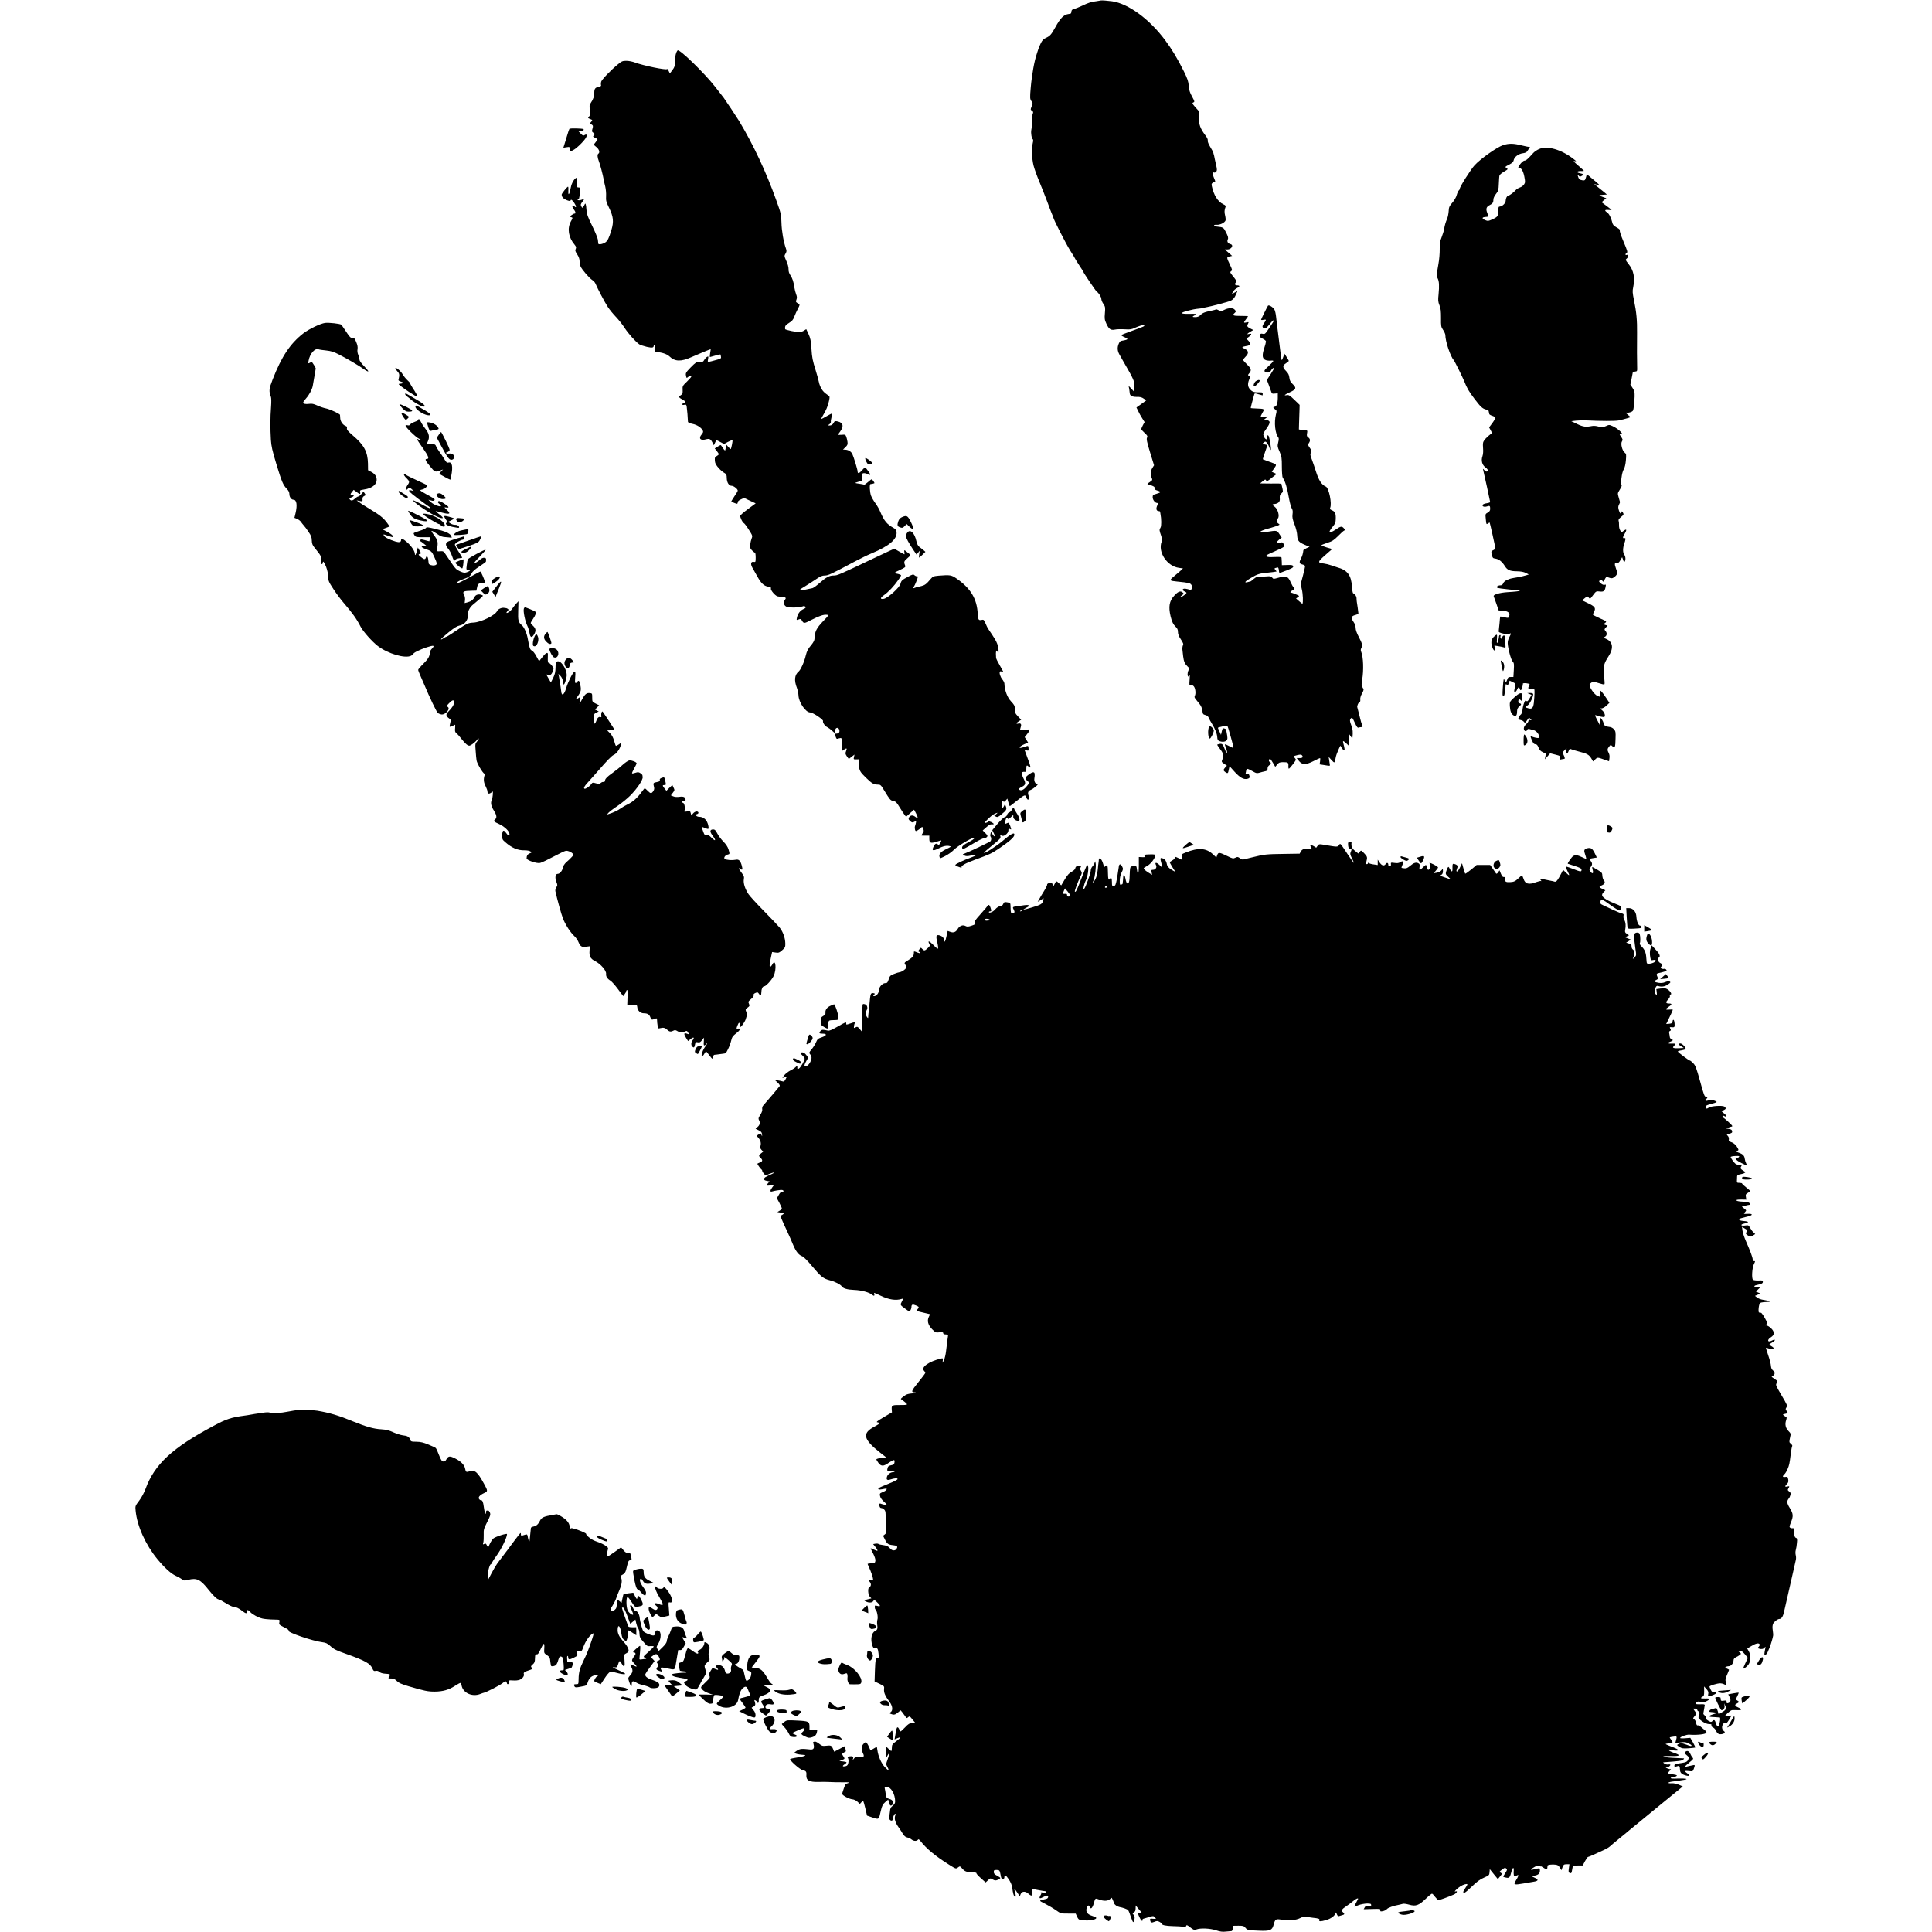<?xml version="1.0" standalone="no"?>
<!DOCTYPE svg PUBLIC "-//W3C//DTD SVG 20010904//EN"
 "http://www.w3.org/TR/2001/REC-SVG-20010904/DTD/svg10.dtd">
<svg version="1.0" xmlns="http://www.w3.org/2000/svg"
 width="2370pt" height="2370pt" viewBox="0 0 2370 2370"
 preserveAspectRatio="xMidYMid meet">
<g transform="translate(0,2370) scale(0.1,-0.1)"
fill="#000000" stroke="none">
<path d="M13508 23695 c-2 -1 -25 -5 -53 -9 -68 -8 -101 -18 -182 -57 -37 -18
-81 -35 -97 -38 -21 -5 -30 -13 -33 -31 -4 -29 -1 -27 -41 -33 -55 -9 -96 -51
-157 -163 -49 -89 -65 -106 -115 -129 -32 -14 -45 -29 -66 -73 -14 -29 -27
-61 -29 -71 -2 -9 -10 -34 -18 -56 -28 -79 -60 -257 -73 -410 -11 -128 -10
-139 9 -166 17 -25 18 -28 2 -65 -15 -37 -15 -40 4 -52 17 -12 18 -18 9 -40
-6 -15 -10 -56 -10 -92 1 -36 -2 -83 -7 -105 -7 -40 4 -105 20 -115 4 -3 4
-23 -2 -45 -16 -68 -11 -194 10 -277 11 -43 43 -131 70 -195 27 -65 70 -174
96 -243 25 -69 52 -139 60 -157 8 -17 15 -34 15 -38 0 -20 156 -326 209 -410
34 -53 61 -98 61 -101 0 -2 23 -38 50 -80 28 -41 50 -77 50 -80 0 -9 152 -234
163 -241 25 -16 57 -66 57 -90 0 -13 11 -41 25 -61 23 -34 25 -43 19 -113 -6
-68 -4 -82 19 -132 29 -63 52 -80 99 -71 34 7 77 7 158 3 26 -2 60 4 80 14 61
29 119 46 125 37 7 -12 5 -13 -141 -66 -71 -25 -133 -50 -137 -54 -5 -4 10
-15 32 -24 23 -9 41 -20 41 -25 0 -6 -21 -13 -46 -17 -40 -6 -48 -11 -60 -40
-20 -47 -17 -87 7 -131 12 -21 33 -58 47 -83 14 -25 50 -88 80 -140 32 -57 54
-107 55 -125 0 -16 -1 -48 -2 -69 l-1 -39 -35 39 c-19 21 -32 32 -29 23 4 -14
9 -42 13 -86 3 -28 33 -43 86 -42 40 1 61 -4 85 -21 l31 -22 -60 -44 -60 -43
21 -43 c11 -24 33 -64 50 -90 l29 -46 -21 -38 c-11 -22 -20 -43 -20 -48 0 -5
18 -26 41 -47 35 -32 39 -40 30 -58 -9 -17 -2 -51 37 -180 l49 -159 -19 -30
c-25 -40 -29 -78 -12 -119 14 -32 13 -33 -22 -57 -35 -23 -35 -24 -12 -31 59
-17 76 -27 71 -44 -3 -13 5 -20 38 -30 47 -14 43 -22 -18 -40 -38 -10 -43 -15
-43 -41 0 -32 30 -70 54 -70 13 0 13 -5 0 -36 -16 -38 -7 -64 22 -64 8 0 14
-3 15 -7 0 -5 2 -15 4 -23 13 -67 14 -153 1 -173 -16 -25 -15 -33 8 -99 11
-35 13 -55 6 -73 -49 -128 67 -302 213 -321 l49 -7 -33 -31 c-19 -17 -56 -49
-82 -70 -56 -46 -52 -51 43 -60 147 -15 161 -18 176 -42 20 -29 2 -70 -24 -58
-9 4 -32 9 -49 12 -41 5 -46 -19 -7 -36 21 -10 23 -14 12 -25 -22 -23 -68 -50
-68 -41 0 5 9 15 20 22 25 16 25 24 -1 40 -24 15 -53 1 -96 -47 -59 -64 -71
-135 -43 -252 16 -67 32 -99 64 -130 19 -17 26 -34 26 -62 0 -26 11 -54 36
-91 29 -44 34 -58 25 -73 -5 -11 -8 -35 -6 -54 2 -19 7 -55 9 -81 8 -63 20
-91 51 -121 25 -23 26 -26 13 -53 -14 -30 -13 -74 2 -74 5 0 11 8 14 18 3 9 2
-16 -1 -57 -5 -69 -4 -73 14 -67 13 4 26 -1 37 -13 20 -22 28 -88 14 -115 -8
-14 -5 -24 8 -41 11 -13 32 -40 49 -61 19 -24 31 -52 35 -82 4 -41 8 -47 37
-54 20 -5 35 -17 42 -36 6 -15 22 -45 36 -67 41 -66 64 -124 67 -166 2 -33 7
-43 26 -50 35 -14 69 -11 87 7 16 16 16 29 0 112 -2 9 -4 20 -4 23 -1 4 -10 9
-22 12 -21 6 -23 3 -34 -48 l-7 -30 -18 40 c-11 22 -19 43 -20 46 0 7 111 31
117 25 6 -6 73 -244 73 -261 0 -13 -8 -11 -47 10 -27 14 -51 25 -55 25 -4 0 1
-22 12 -50 11 -27 16 -52 11 -54 -5 -3 -16 16 -26 42 -24 63 -32 71 -63 66
-15 -3 -28 -7 -30 -9 -2 -2 13 -24 32 -50 45 -58 51 -83 33 -127 -14 -34 -14
-35 20 -58 l34 -23 -21 -22 c-26 -28 -25 -39 4 -59 28 -18 31 -15 41 37 l8 38
63 -70 c67 -73 112 -97 158 -85 26 6 31 19 20 47 -3 9 -13 13 -26 9 -19 -5
-21 -2 -14 28 10 51 4 51 107 -5 20 -11 34 -12 60 -4 19 6 45 12 58 15 36 7
41 12 41 40 0 13 9 29 20 36 24 15 26 34 5 42 -15 5 -10 36 5 36 5 0 21 -22
36 -49 l28 -48 24 28 c21 25 31 29 77 29 56 0 63 -6 60 -52 -1 -16 2 -28 6
-28 5 0 27 25 50 55 41 54 41 56 24 75 -22 24 -21 24 32 37 29 7 45 7 52 0 22
-22 12 -37 -25 -37 l-37 0 25 -32 c41 -52 83 -54 177 -7 42 22 79 39 84 39 4
0 4 -17 1 -39 l-6 -38 53 -8 c72 -12 74 -12 73 0 -1 6 -5 30 -8 55 l-7 45 35
-39 c38 -41 39 -41 51 28 3 21 18 63 32 94 l25 55 16 -26 c9 -15 22 -29 28
-31 13 -5 11 19 -6 82 -11 40 -5 40 38 0 l35 -33 -7 78 c-3 42 -4 77 -2 77 2
0 13 -15 25 -32 12 -20 21 -27 22 -18 7 71 4 102 -12 145 -23 60 -24 79 -4 95
12 10 19 1 44 -55 24 -51 35 -66 47 -61 8 3 24 6 35 6 16 0 17 3 8 28 -6 15
-12 34 -14 42 -3 14 -38 150 -45 175 -5 16 18 65 30 65 6 0 9 12 7 28 -3 16 5
45 21 74 24 46 24 48 8 73 -15 23 -16 35 -6 94 20 118 15 278 -11 343 -8 18
-8 32 0 46 18 34 13 56 -29 136 -26 49 -40 88 -40 113 0 23 -9 50 -26 74 -34
50 -29 71 21 84 22 6 40 15 39 20 -1 16 -16 128 -20 145 -1 8 -3 27 -3 42 -1
25 -19 52 -41 60 -6 2 -12 37 -15 79 -8 142 -56 206 -180 239 -16 5 -50 16
-75 25 -25 9 -65 19 -90 22 -80 8 -78 20 17 103 l85 75 -66 19 c-36 11 -66 23
-66 27 0 4 33 17 73 30 62 20 80 32 132 84 33 34 67 64 75 67 13 4 12 9 -4 27
-26 29 -38 27 -99 -14 -85 -57 -102 -43 -40 32 32 38 38 54 39 97 2 67 -8 90
-46 106 -23 10 -29 17 -23 29 25 51 -15 247 -53 262 -49 19 -88 78 -122 189
-11 36 -32 96 -46 135 -23 58 -25 73 -15 92 11 20 9 28 -14 60 -23 33 -24 38
-11 57 20 29 18 52 -7 70 -18 12 -20 21 -15 50 6 33 5 36 -17 36 -14 0 -38 3
-54 6 l-29 6 2 76 c2 43 4 110 5 151 l2 74 -64 62 c-55 53 -69 62 -92 58 -45
-9 -31 5 38 36 77 35 82 53 31 101 -26 25 -35 43 -39 77 -4 34 -13 54 -42 83
-43 44 -43 66 2 95 18 11 32 23 33 28 0 4 -12 26 -27 48 l-27 41 -14 -41 c-8
-23 -16 -41 -18 -39 -4 4 -10 43 -19 118 -4 30 -8 66 -10 80 -2 14 -7 50 -10
80 -3 30 -8 66 -10 80 -3 24 -7 50 -21 175 -3 33 -12 71 -19 85 -17 32 -71 65
-81 49 -16 -26 -84 -165 -84 -171 0 -4 14 -5 30 -1 36 7 37 2 5 -44 -18 -28
-22 -40 -13 -50 19 -24 42 -13 81 37 21 28 43 50 48 50 12 0 10 -3 -54 -98
-45 -68 -51 -73 -76 -67 -25 5 -29 3 -33 -19 -4 -20 1 -27 34 -42 21 -10 38
-24 38 -33 0 -9 -10 -48 -23 -87 -28 -86 -22 -127 22 -142 16 -6 43 -8 60 -6
17 3 31 1 31 -4 0 -6 -25 -33 -55 -60 -58 -53 -65 -66 -39 -76 30 -12 53 -6
65 17 12 22 28 37 41 37 4 0 -15 -34 -42 -76 l-49 -75 18 -47 c10 -26 24 -64
31 -85 12 -37 14 -39 49 -35 l36 3 0 -60 c-1 -64 -16 -105 -40 -105 -22 0 -18
-15 7 -32 21 -14 22 -18 10 -64 -24 -96 -10 -232 30 -281 7 -9 6 -29 -2 -61
-11 -46 -9 -54 17 -113 25 -58 28 -75 28 -185 0 -70 5 -127 11 -135 28 -36 56
-129 79 -265 9 -47 23 -96 31 -110 12 -18 15 -37 10 -72 -5 -39 0 -62 25 -127
18 -46 31 -102 32 -132 3 -71 20 -88 127 -130 l25 -10 -38 -18 c-20 -9 -37
-20 -38 -24 -5 -44 -13 -70 -30 -103 -25 -48 -20 -64 20 -73 17 -4 31 -13 31
-21 0 -15 -48 -206 -54 -211 -1 -2 5 -34 14 -72 14 -56 18 -166 7 -178 -1 -1
-19 14 -40 32 l-38 33 22 16 c22 15 22 16 -25 36 -26 11 -52 20 -57 20 -18 0
-8 17 16 28 27 12 32 27 14 38 -6 3 -22 30 -35 60 -35 79 -55 85 -166 53 -44
-12 -49 -12 -61 5 -8 11 -25 18 -43 17 -30 -1 -124 -8 -146 -10 -7 0 -26 -12
-42 -26 -16 -14 -30 -25 -30 -25 -1 0 -16 -4 -33 -9 -59 -17 -44 6 35 51 80
47 102 54 211 64 36 4 73 8 81 10 8 1 17 3 19 3 2 1 -4 9 -13 20 -18 19 -16
21 29 30 5 1 11 -13 13 -31 5 -42 4 -41 38 -27 16 7 34 13 39 15 6 1 31 11 57
23 36 15 46 24 42 36 -5 13 -20 16 -73 14 l-66 -2 -1 39 c-1 21 -2 45 -3 52
-1 10 -22 12 -91 9 -105 -5 -126 10 -57 41 203 91 186 81 175 113 -9 27 -13
29 -49 23 -47 -8 -49 1 -8 36 l32 26 -28 42 c-31 47 -30 47 -152 28 -130 -19
-100 12 47 49 3 0 30 9 60 19 53 19 54 19 32 34 -26 17 -28 39 -6 63 24 26 0
114 -38 142 -34 25 -35 32 -6 34 44 4 69 25 68 58 -3 47 -1 53 21 74 21 19 21
21 3 94 -1 4 -2 12 -3 17 0 6 -27 10 -63 9 -35 -1 -94 -1 -131 0 l-69 1 32 27
c29 24 33 25 42 10 8 -15 17 -11 68 31 l60 47 -30 14 -29 14 30 43 c34 50 38
45 -71 84 -36 13 -67 25 -68 26 -2 1 10 41 27 89 l30 86 -29 6 c-35 6 -37 11
-13 28 15 11 20 10 35 -7 9 -11 22 -35 28 -54 20 -60 28 -36 14 44 -16 92 -20
102 -35 102 -7 0 -9 -9 -5 -26 10 -38 -24 -28 -40 12 -12 30 -11 35 33 98 50
73 50 93 2 103 l-32 6 24 19 24 19 -40 -2 c-22 0 -44 -1 -48 0 -4 1 4 21 18
45 30 51 30 51 -70 55 -38 1 -71 4 -72 5 -2 2 25 107 43 168 5 15 9 16 52 2
26 -7 48 -14 50 -14 1 0 2 9 2 19 0 14 -7 19 -27 18 -77 -1 -95 4 -124 32 -33
33 -37 71 -15 126 13 31 13 36 -2 44 -15 9 -15 11 -1 28 35 39 30 61 -22 111
-27 26 -49 52 -49 57 0 6 14 24 30 40 41 39 38 74 -7 94 -18 8 -33 18 -33 22
0 4 21 10 46 14 56 8 65 27 30 64 l-26 27 30 22 c37 27 39 45 5 36 -35 -9 -31
0 12 26 l38 22 -38 19 c-40 21 -43 29 -26 61 10 19 9 19 -20 13 -38 -8 -38 -3
-6 39 14 18 25 35 25 37 0 2 -40 4 -90 4 -91 -1 -108 7 -75 35 19 16 19 25 -1
44 -21 22 -77 20 -124 -4 -37 -19 -43 -19 -69 -6 -16 9 -31 13 -33 11 -3 -3
-25 -9 -49 -14 -97 -20 -116 -28 -150 -62 -11 -11 -33 -19 -54 -19 -42 0 -44
5 -7 24 31 17 27 18 -80 16 -42 -1 -79 3 -82 8 -7 12 137 51 208 56 30 3 59 7
63 9 5 3 24 8 43 11 43 7 246 61 280 74 33 13 56 39 75 86 l16 39 -35 -21 -36
-21 15 30 c9 16 31 37 50 46 38 18 37 33 -1 33 -25 0 -32 18 -12 38 12 12 10
16 -47 87 -26 34 -28 38 -12 49 15 12 14 18 -12 73 -46 97 -46 99 -9 107 l33
7 -45 40 -45 39 31 0 c51 0 83 55 38 66 -32 8 -45 32 -32 59 8 17 3 35 -21 83
-32 64 -34 65 -120 74 -41 5 -35 25 6 21 39 -3 96 25 107 53 3 8 1 35 -5 60
-11 42 -9 70 5 106 6 12 -1 21 -28 33 -66 31 -117 112 -140 222 -6 27 -4 33
16 44 13 6 24 13 26 14 1 1 -7 23 -18 49 -21 49 -19 69 4 60 7 -3 19 2 26 11
11 14 11 28 -3 88 -9 40 -19 83 -21 97 -3 14 -5 25 -6 25 -1 0 -3 8 -5 19 -2
10 -19 44 -39 75 -21 35 -33 65 -30 77 3 12 -7 36 -29 64 -63 84 -82 136 -80
220 l2 75 -45 50 c-40 46 -42 51 -25 59 18 8 17 12 -16 73 -27 49 -37 79 -40
131 -5 55 -15 86 -60 177 -78 156 -148 273 -228 380 -193 261 -454 452 -653
480 -51 7 -130 13 -134 10z"/>
<path d="M8313 23082 c-18 -12 -36 -83 -34 -142 1 -48 -3 -62 -30 -99 l-32
-42 -15 32 c-9 18 -18 27 -19 22 -6 -17 -292 42 -393 80 -30 12 -78 21 -106
21 -46 0 -57 -4 -105 -44 -91 -75 -198 -187 -205 -214 -3 -14 -4 -32 -1 -40 4
-9 -4 -16 -25 -20 -46 -9 -58 -24 -58 -72 0 -46 -12 -81 -43 -127 -17 -25 -18
-36 -10 -87 8 -52 7 -61 -10 -78 -18 -19 -18 -19 13 -32 30 -12 30 -13 13 -33
-17 -19 -17 -20 4 -34 19 -13 20 -18 11 -51 -9 -32 -8 -38 11 -51 20 -13 20
-15 6 -31 -14 -16 -13 -18 15 -30 16 -7 30 -15 30 -18 0 -3 -11 -19 -24 -37
l-24 -31 34 -28 c34 -27 46 -68 24 -81 -14 -9 -12 -47 5 -89 15 -36 51 -172
61 -231 3 -16 11 -55 19 -85 7 -30 12 -82 10 -115 -3 -54 0 -70 37 -145 53
-109 59 -169 28 -272 -29 -98 -47 -134 -75 -152 -33 -22 -85 -30 -86 -14 -1 7
-3 29 -5 48 -2 19 -33 95 -69 168 -56 113 -66 143 -71 199 -4 64 -12 90 -21
67 -2 -6 -10 -19 -17 -29 -13 -18 -14 -18 -25 4 -11 19 -9 27 15 58 21 28 23
35 10 30 -41 -16 -64 -18 -71 -6 -5 7 -4 10 3 5 13 -8 20 12 27 87 6 51 4 57
-13 57 -27 0 -29 4 -22 65 3 30 2 55 -3 55 -26 0 -65 -63 -75 -120 -15 -85
-34 -111 -30 -42 2 28 0 52 -4 52 -11 0 -78 -83 -78 -97 0 -29 21 -51 62 -68
28 -11 44 -13 46 -6 6 19 19 12 47 -29 26 -38 28 -67 3 -42 -31 31 -38 0 -8
-38 22 -29 26 -50 8 -50 -7 0 -24 -9 -37 -19 -24 -18 -24 -19 -4 -25 21 -7 21
-7 -5 -54 -46 -86 -29 -194 46 -283 20 -25 23 -34 14 -53 -9 -19 -5 -31 19
-67 19 -30 29 -57 29 -84 1 -22 6 -52 13 -66 18 -38 107 -142 142 -164 17 -11
35 -31 40 -45 25 -60 117 -235 152 -287 21 -32 65 -86 98 -120 33 -34 81 -95
107 -135 47 -73 138 -174 180 -202 13 -8 54 -22 92 -31 69 -15 85 -12 86 18 0
4 5 7 11 7 8 0 9 -15 5 -45 -7 -43 -6 -45 18 -45 59 0 128 -23 158 -52 66 -64
141 -67 268 -10 90 40 235 100 238 98 1 -2 -2 -24 -7 -49 -4 -26 -6 -47 -2
-47 3 0 34 9 69 19 43 13 62 16 63 8 0 -7 2 -20 4 -29 2 -13 -7 -20 -38 -28
-23 -6 -58 -15 -77 -21 -51 -13 -52 -13 -44 27 6 33 5 35 -13 26 -10 -6 -25
-22 -33 -36 -14 -26 -23 -30 -73 -26 -22 1 -40 -12 -93 -66 -61 -63 -65 -71
-59 -102 6 -32 7 -33 24 -18 20 18 41 21 41 6 0 -5 -24 -33 -54 -62 -53 -51
-55 -55 -52 -101 2 -42 -1 -51 -21 -64 -32 -21 -29 -28 17 -54 45 -25 49 -34
20 -42 -11 -3 -20 -11 -20 -17 0 -8 9 -10 25 -6 21 5 25 2 29 -26 5 -30 14
-140 15 -180 1 -12 16 -20 56 -28 55 -11 106 -44 126 -81 8 -16 5 -26 -15 -50
-40 -47 -13 -78 52 -59 44 12 59 5 81 -38 l18 -35 14 31 c8 18 16 32 19 32 3
-1 25 -11 49 -24 l43 -23 48 26 c27 14 51 23 55 20 5 -6 -13 -98 -21 -108 -2
-2 -15 9 -28 24 l-25 29 -6 -30 c-4 -16 -8 -33 -9 -39 -2 -5 -14 7 -27 27 -13
21 -26 38 -29 38 -3 0 -20 -9 -38 -20 l-34 -21 28 -36 c26 -34 26 -37 9 -49
-10 -7 -22 -15 -28 -17 -9 -3 -11 -34 -5 -68 8 -39 69 -106 122 -136 16 -9 21
-21 21 -56 1 -55 26 -97 61 -97 25 0 74 -39 74 -59 0 -6 -19 -38 -42 -71 -22
-33 -39 -62 -37 -63 10 -7 61 -27 69 -27 6 0 10 8 10 18 0 12 14 25 39 36 l38
18 72 -34 71 -33 -95 -70 c-52 -38 -95 -76 -95 -83 0 -23 29 -82 43 -88 8 -3
36 -39 62 -81 46 -72 48 -77 36 -107 -7 -17 -15 -51 -18 -76 -4 -40 -1 -49 23
-73 14 -15 31 -27 35 -27 5 0 9 -26 9 -59 0 -56 -1 -58 -24 -54 -35 7 -42 -26
-16 -72 11 -20 38 -69 61 -108 47 -84 80 -115 132 -124 30 -4 38 -10 34 -23
-3 -11 10 -33 32 -58 29 -31 44 -40 71 -41 68 -1 90 -11 73 -33 -21 -27 -22
-59 -2 -79 17 -17 38 -21 109 -22 33 0 109 11 119 18 5 2 14 -1 20 -9 9 -10 3
-17 -27 -30 -39 -18 -68 -59 -77 -108 -5 -26 -4 -27 22 -17 20 7 29 7 34 -3
29 -51 28 -51 120 -4 100 51 153 69 192 64 27 -3 26 -4 -42 -75 -87 -90 -107
-131 -110 -225 -1 -16 -18 -47 -45 -78 -35 -41 -48 -67 -62 -123 -18 -78 -62
-175 -89 -197 -48 -40 -55 -108 -19 -200 9 -25 18 -66 19 -91 3 -85 88 -209
143 -209 32 0 164 -88 158 -105 -6 -19 22 -61 51 -75 15 -8 42 -27 59 -43 l31
-28 6 30 c8 40 44 43 53 5 7 -28 -7 -44 -38 -44 -21 0 -21 1 -7 -38 10 -28 13
-30 36 -21 15 5 30 6 34 2 4 -4 9 -41 10 -81 l2 -72 24 16 c31 20 36 15 21
-23 -10 -26 -8 -34 11 -62 l23 -32 35 27 35 27 -6 -30 c-7 -28 -5 -30 26 -29
l33 1 2 -63 c1 -72 12 -92 87 -164 71 -69 93 -82 139 -83 39 0 41 -2 86 -76
65 -107 75 -119 106 -125 34 -6 42 -14 88 -89 20 -33 45 -70 54 -82 l18 -23
49 44 49 43 24 -45 c29 -55 26 -70 -10 -42 -30 24 -61 20 -77 -10 -8 -15 -5
-23 12 -40 25 -23 32 -24 59 -9 17 9 19 7 15 -13 -2 -13 -7 -31 -11 -41 -4 -9
-4 -28 -1 -42 6 -23 9 -24 28 -14 12 6 31 20 42 30 20 19 20 19 31 -8 10 -24
9 -32 -7 -55 -11 -16 -16 -28 -11 -29 4 0 27 -1 51 -1 l42 0 0 -39 c0 -48 15
-56 73 -40 23 7 50 15 60 18 18 5 18 3 2 -27 -12 -24 -20 -29 -28 -21 -19 19
-36 12 -52 -20 -29 -55 -13 -63 53 -30 63 32 104 41 142 31 22 -5 17 -9 -43
-37 -68 -32 -94 -64 -81 -98 8 -19 0 -20 70 14 32 16 82 51 109 79 43 43 208
142 237 142 21 0 3 -18 -45 -43 -77 -40 -101 -62 -94 -81 8 -20 14 -17 156 67
47 28 96 52 109 53 13 0 30 7 38 15 12 13 10 19 -18 48 l-33 33 45 40 c31 28
51 38 67 35 13 -2 23 0 23 4 0 13 -58 40 -64 30 -6 -9 -46 -22 -46 -15 0 13
80 89 111 105 48 24 58 24 28 0 l-23 -18 21 -11 c18 -10 28 -6 69 28 60 49 67
62 53 97 l-11 28 -15 -29 c-18 -34 -30 -22 -27 26 3 51 3 51 19 38 12 -10 18
-8 33 10 l19 23 13 -47 c7 -25 15 -46 17 -46 3 0 37 26 76 58 107 85 113 87
126 52 10 -31 26 -39 33 -18 3 7 0 24 -5 39 -13 33 -4 57 25 68 35 13 103 71
85 71 -26 0 -45 37 -38 73 4 18 5 42 3 55 -4 28 -29 23 -79 -15 -39 -29 -41
-46 -8 -75 l24 -21 -31 -39 c-32 -41 -63 -59 -85 -51 -22 9 -14 23 22 40 44
21 51 42 27 90 -40 79 -38 98 11 94 14 -2 17 6 17 38 0 45 5 49 32 24 28 -25
24 0 -17 107 -19 50 -35 94 -35 96 0 2 11 2 25 -2 22 -5 24 -3 22 25 -2 36 -1
36 -57 16 -73 -26 -67 4 7 36 l45 19 -21 34 -21 33 30 38 c30 37 35 57 15 56
-6 0 -29 -3 -53 -7 -24 -4 -45 -4 -48 -2 -2 3 1 19 7 37 13 37 2 52 -32 44
-29 -8 -23 10 10 30 l28 17 -38 40 c-38 39 -43 55 -41 111 1 18 -12 40 -43 72
-49 51 -81 137 -84 223 -1 11 -12 33 -25 49 -24 28 -41 80 -30 96 3 5 13 5 25
-1 10 -6 19 -9 19 -7 0 2 -20 39 -45 83 -25 43 -46 85 -46 94 -7 80 3 113 20
70 9 -23 10 -21 10 16 1 58 -20 111 -76 194 -26 40 -51 77 -56 83 -4 7 -17 34
-28 60 -19 45 -23 48 -49 42 -36 -8 -42 3 -46 74 -10 186 -86 313 -260 434
-64 44 -79 46 -219 35 -63 -6 -72 -9 -98 -40 -54 -64 -70 -76 -116 -88 -25 -6
-48 -12 -51 -12 -3 0 -15 -4 -27 -9 -26 -10 -29 -3 -9 20 10 13 46 103 46 118
0 2 -6 3 -14 3 -8 0 -21 7 -29 14 -13 13 -23 11 -80 -20 -72 -38 -81 -47 -91
-86 -10 -45 -153 -174 -204 -184 -47 -9 -47 12 0 44 57 40 126 113 177 187 41
58 41 59 20 67 -13 5 -31 10 -41 11 -35 6 -27 14 43 46 57 26 69 36 64 49 -20
48 -18 55 26 94 43 37 43 38 24 53 -11 9 -28 22 -38 30 -24 21 -28 19 -23 -10
3 -14 2 -25 0 -25 -3 0 -32 16 -65 35 l-59 34 -74 -34 c-41 -19 -123 -58 -183
-86 -420 -200 -440 -209 -485 -209 -54 0 -92 -20 -172 -90 -37 -33 -77 -62
-89 -65 -86 -19 -116 -25 -141 -25 -25 0 -18 7 50 48 43 27 107 67 140 90 47
32 71 42 102 42 42 0 72 14 370 173 68 36 158 80 200 97 219 91 319 175 310
263 -2 24 -11 36 -39 52 -80 44 -115 88 -160 195 -12 30 -39 78 -60 106 -21
28 -45 70 -54 93 -16 45 -21 140 -7 142 19 2 44 8 48 11 5 6 -25 48 -34 48 -4
0 -25 -16 -46 -35 -21 -19 -42 -33 -45 -31 -3 2 -28 7 -56 11 -27 3 -51 8 -53
10 -3 2 16 9 41 16 l46 11 -6 43 c-5 37 -3 44 15 49 12 4 34 0 50 -8 52 -27
49 -10 -12 67 -14 18 -17 16 -51 -22 -37 -41 -55 -45 -55 -13 0 20 -47 175
-64 211 -14 31 -46 51 -84 54 l-31 2 30 29 c26 25 29 35 25 66 -3 19 -9 48
-15 63 -10 25 -14 27 -56 23 -25 -2 -45 -1 -45 1 0 2 11 19 24 36 50 66 41
111 -27 127 -33 7 -39 5 -49 -14 -14 -26 -28 -36 -53 -36 l-20 1 20 15 c11 8
19 22 17 29 -2 8 2 33 8 56 6 23 9 43 7 45 -3 3 -32 -11 -65 -31 -33 -19 -63
-35 -67 -35 -3 0 6 19 20 43 38 62 61 116 74 177 11 49 10 56 -6 67 -55 39
-66 50 -88 87 -13 23 -26 57 -29 76 -3 20 -21 85 -40 146 -38 122 -45 156 -52
264 -7 104 -11 127 -39 189 l-25 53 -25 -16 c-14 -10 -38 -19 -53 -20 -32 -4
-180 26 -181 37 -4 36 3 48 47 75 39 24 52 39 66 78 10 27 30 71 44 97 22 41
24 50 12 58 -40 24 -41 25 -30 54 8 22 7 37 -4 65 -8 20 -17 57 -21 81 -10 73
-24 114 -49 152 -16 23 -24 48 -23 75 1 23 -10 64 -27 101 -26 59 -27 62 -10
90 14 24 15 34 5 62 -29 79 -53 220 -55 319 -3 101 -5 111 -66 280 -125 347
-278 673 -453 965 -23 38 -170 260 -189 285 -10 14 -58 75 -105 135 -133 170
-435 463 -460 447z"/>
<path d="M6985 22119 c-4 -5 -15 -38 -25 -72 -10 -34 -25 -84 -34 -111 l-15
-48 39 6 c37 6 39 5 42 -24 l3 -29 35 17 c40 18 138 114 159 155 17 32 8 46
-18 30 -16 -10 -23 -7 -47 18 l-28 29 27 0 c24 0 45 15 35 26 -10 9 -168 13
-173 3z"/>
<path d="M18437 21919 c-75 -25 -273 -165 -347 -245 -47 -50 -187 -272 -182
-288 2 -4 -4 -13 -11 -20 -8 -6 -20 -32 -27 -57 -7 -28 -29 -66 -54 -95 -37
-43 -43 -56 -45 -104 -2 -30 -10 -71 -18 -90 -20 -47 -31 -85 -38 -131 -3 -20
-17 -65 -30 -98 -20 -49 -25 -76 -24 -148 1 -48 -6 -131 -16 -183 -24 -138
-25 -145 -9 -175 18 -35 21 -89 11 -195 -8 -74 -6 -92 11 -135 16 -40 19 -72
19 -156 -1 -100 0 -109 26 -147 15 -23 27 -50 27 -61 0 -78 61 -261 104 -311
12 -13 107 -206 127 -255 34 -86 56 -124 123 -213 80 -106 102 -126 149 -137
15 -4 28 -11 28 -16 1 -5 3 -13 4 -19 1 -5 3 -14 4 -19 0 -5 16 -15 35 -21 19
-6 37 -16 39 -23 2 -7 -14 -36 -36 -66 l-40 -54 19 -35 c18 -33 18 -34 -1 -48
-45 -33 -85 -77 -91 -101 -4 -14 -4 -49 -1 -78 3 -33 0 -68 -8 -93 -18 -52 -4
-104 35 -134 17 -12 30 -27 30 -34 0 -24 -21 -25 -41 -2 -18 21 -20 21 -15 3
11 -44 86 -385 86 -394 0 -4 -19 -11 -41 -14 -23 -3 -46 -11 -50 -19 -12 -19
17 -31 51 -20 34 12 40 8 40 -30 0 -22 -8 -33 -30 -46 -30 -17 -30 -18 -24
-77 6 -69 8 -72 29 -55 9 7 17 11 19 9 3 -3 61 -263 67 -296 4 -22 -3 -34 -25
-43 -16 -6 -23 -15 -21 -27 14 -71 14 -70 52 -76 42 -7 79 -37 113 -91 30 -49
62 -63 147 -64 50 -1 84 -7 109 -20 l38 -19 -35 -11 c-19 -6 -61 -16 -94 -22
-95 -16 -99 -17 -138 -34 -22 -9 -41 -25 -47 -41 -6 -16 -17 -25 -32 -25 -31
0 -56 -17 -43 -29 6 -5 72 -15 147 -22 76 -7 137 -14 135 -15 -6 -6 -66 -13
-154 -18 -96 -6 -177 -30 -170 -50 3 -6 17 -48 33 -92 l28 -82 54 -4 c61 -5
87 -27 76 -62 -9 -29 -8 -29 -61 -18 -26 6 -49 10 -50 8 -1 -1 -5 -37 -8 -79
-4 -43 -8 -86 -10 -97 -3 -15 7 -21 58 -33 34 -7 66 -10 71 -5 24 20 25 5 3
-34 -15 -26 -23 -57 -22 -78 3 -67 40 -202 60 -224 18 -19 19 -31 15 -106 l-5
-85 -33 0 c-27 0 -34 -4 -43 -32 -12 -38 -24 -42 -32 -11 -10 37 -15 17 -22
-90 -6 -82 -4 -102 6 -102 9 0 15 14 17 38 1 20 4 46 7 57 2 11 4 28 4 39 1
15 4 16 15 7 11 -9 16 -6 24 19 l11 30 36 -17 c39 -19 38 -13 21 -100 -7 -34
19 -28 34 7 15 35 26 38 33 9 3 -12 10 -18 15 -15 9 5 26 63 23 79 -1 8 35 9
66 1 21 -6 21 -8 8 -33 -13 -27 -13 -27 22 -29 20 -2 39 -5 43 -7 7 -4 5 -72
-4 -165 -7 -65 -24 -82 -68 -69 -42 12 -43 15 -11 34 31 18 81 124 69 144 -4
6 -22 11 -39 10 l-32 -1 27 -11 26 -12 -25 -43 c-20 -34 -28 -40 -39 -31 -11
9 -16 5 -25 -17 -14 -36 -19 -60 -24 -104 -3 -19 -11 -39 -18 -45 -8 -5 -19
-20 -25 -32 -13 -24 -7 -31 29 -38 12 -2 27 -12 34 -21 11 -16 15 -14 37 19
24 36 25 37 42 18 17 -19 17 -19 -3 -14 -14 4 -21 1 -21 -9 0 -8 -9 -23 -21
-34 -30 -27 -41 -52 -34 -74 8 -24 30 -26 39 -4 4 11 13 14 29 10 12 -4 33 -9
47 -12 43 -8 87 -74 64 -96 -5 -6 -55 4 -86 17 -16 6 -16 2 3 -44 17 -40 27
-51 44 -51 16 0 26 -10 38 -40 12 -31 25 -45 56 -59 23 -10 39 -20 37 -22 -3
-2 -7 -18 -10 -34 l-5 -30 33 37 32 37 63 -16 c59 -15 62 -17 56 -41 -5 -22
-4 -24 17 -18 13 3 28 6 35 6 13 0 10 17 -10 58 -9 19 -7 27 15 48 l25 25 -2
-31 c-3 -43 11 -47 26 -6 10 27 16 33 29 26 9 -5 54 -18 100 -30 100 -25 124
-39 152 -86 l21 -35 26 25 c29 28 25 28 132 -10 l37 -13 5 36 c4 22 1 46 -8
64 -20 37 -19 52 4 80 19 24 19 24 41 4 30 -27 36 -13 38 94 3 80 1 91 -20
115 -15 17 -36 27 -60 29 -43 5 -68 22 -68 46 0 9 -8 28 -17 41 l-18 25 -5
-45 -5 -45 -33 64 c-23 44 -29 62 -19 58 41 -16 98 -27 107 -22 18 11 2 59
-27 82 -28 23 -28 23 -5 23 13 0 40 15 59 34 l36 34 -38 58 c-22 33 -47 68
-57 78 -18 19 -18 19 -18 -22 l0 -41 -31 11 c-42 14 -115 124 -97 145 26 32
47 35 109 13 33 -11 64 -18 68 -16 8 5 7 16 -4 132 -9 88 2 128 56 211 65 99
56 177 -25 214 -37 16 -38 17 -17 28 25 14 27 47 5 72 -15 16 -14 20 5 41 l22
23 -26 8 -25 9 21 17 c21 17 20 18 -65 56 -47 21 -86 42 -86 45 0 4 7 21 16
38 22 44 8 63 -77 103 l-71 34 32 27 c32 26 33 27 49 7 16 -19 17 -19 53 30
37 49 39 50 81 45 49 -6 63 4 73 56 6 29 5 32 -12 26 -12 -4 -29 3 -47 18 -24
21 -26 25 -11 37 14 11 18 10 30 -5 12 -17 14 -16 30 17 10 20 21 34 26 31 5
-3 22 -9 38 -14 25 -7 35 -4 60 17 33 27 34 46 11 106 -18 47 -14 68 12 62 18
-4 26 2 44 32 l22 38 12 -33 c8 -25 14 -30 20 -20 13 20 11 62 -6 84 -19 25
-19 81 0 134 16 47 19 71 8 69 -28 -5 -30 4 -8 44 34 58 32 74 -5 47 l-29 -21
-16 25 c-9 13 -15 41 -14 62 1 22 -2 46 -5 55 -5 12 4 26 29 47 34 27 36 32
24 53 -11 20 -14 21 -17 7 -6 -30 -21 -20 -33 22 -10 32 -10 46 1 68 7 15 13
29 13 32 -1 3 -8 28 -16 57 -15 51 -15 52 14 98 21 33 27 51 20 59 -6 7 -9 23
-7 37 3 13 7 47 11 74 4 28 15 64 25 80 11 18 21 61 25 108 6 72 5 79 -15 95
-31 25 -52 110 -33 138 12 18 10 25 -11 56 -21 32 -22 35 -5 31 55 -15 -26 67
-98 99 -42 19 -44 19 -85 0 -39 -16 -48 -17 -88 -5 -27 8 -59 11 -80 7 -77
-15 -108 -11 -182 24 l-73 35 60 7 c33 3 89 5 125 3 168 -9 357 -9 394 -1 23
5 50 11 60 14 10 2 35 9 54 15 l35 12 -34 29 c-27 23 -30 28 -14 26 33 -4 72
11 79 29 6 15 16 106 18 168 2 52 -4 75 -27 109 l-25 38 15 73 c8 41 15 76 15
79 0 3 12 6 28 8 26 3 27 4 25 63 -2 72 -3 246 -1 410 2 152 -8 260 -37 398
-19 95 -21 116 -10 165 23 116 6 204 -57 283 -40 51 -41 53 -22 68 22 18 21
53 -2 44 -19 -7 -18 14 1 25 14 7 8 27 -39 138 -33 78 -51 133 -45 138 5 6 -9
20 -38 35 -37 21 -49 33 -55 61 -14 60 -40 109 -64 125 -35 23 -29 34 16 30
22 -2 40 -2 40 -1 0 2 -26 23 -57 46 -32 24 -60 45 -63 47 -2 2 9 15 25 28
l30 23 -30 11 c-16 7 -36 14 -44 17 -22 7 -9 13 38 15 l43 3 -28 24 c-16 13
-51 42 -79 64 l-50 41 35 -8 c40 -8 42 -10 -54 70 l-70 58 -11 -39 c-10 -35
-14 -39 -41 -36 -34 4 -49 17 -58 52 -7 23 -6 24 8 7 12 -15 18 -16 35 -7 30
16 26 27 -14 34 -59 11 -43 31 23 28 12 -1 22 1 22 3 0 2 -32 31 -71 65 -57
49 -65 59 -42 54 25 -6 23 -3 -17 28 -148 115 -319 163 -420 120 -25 -11 -56
-32 -70 -47 -67 -75 -90 -95 -109 -95 -23 0 -85 -76 -75 -91 3 -5 9 -7 13 -5
20 13 48 -35 60 -101 12 -63 12 -72 -4 -96 -9 -14 -32 -31 -51 -37 -18 -6 -42
-21 -52 -33 -21 -26 -77 -67 -91 -67 -14 0 -31 -34 -31 -63 0 -28 -39 -67 -69
-70 -18 -1 -21 -7 -21 -48 0 -67 -6 -77 -63 -105 -58 -27 -66 -28 -101 -13
-39 18 -38 34 2 37 20 1 37 4 39 6 2 2 -3 21 -12 42 -21 51 -13 78 29 98 36
17 46 33 46 73 0 14 14 43 32 65 29 37 31 47 34 124 2 47 5 93 8 102 4 10 29
31 57 47 49 29 50 30 29 44 -20 14 -19 15 31 41 37 19 53 33 56 50 7 44 59 84
118 91 17 2 35 9 41 14 12 12 51 73 40 64 -4 -4 -48 4 -98 17 -101 26 -159 27
-231 3z"/>
<path d="M3989 19739 c-62 -9 -200 -76 -269 -129 -160 -125 -266 -284 -375
-564 -45 -115 -48 -144 -23 -209 7 -18 8 -62 3 -130 -10 -124 -10 -269 -2
-400 5 -80 17 -133 67 -299 67 -221 83 -257 129 -305 22 -23 31 -42 31 -66 0
-34 24 -67 50 -67 39 0 49 -65 26 -163 l-14 -59 33 -13 c17 -8 39 -24 47 -37
9 -13 24 -32 34 -43 11 -11 37 -46 58 -78 32 -46 40 -67 41 -106 1 -38 8 -58
31 -86 86 -107 86 -107 81 -157 -3 -36 -1 -48 9 -48 8 0 14 7 14 15 0 32 16
12 40 -47 15 -39 25 -85 26 -120 1 -53 6 -65 65 -155 35 -54 93 -132 129 -173
102 -118 156 -193 204 -288 30 -58 141 -183 210 -236 126 -96 335 -157 409
-120 15 8 27 18 27 22 0 14 79 53 166 82 87 28 101 24 62 -18 -13 -13 -23 -31
-24 -40 -1 -51 -20 -84 -79 -143 -36 -35 -65 -69 -65 -76 0 -7 11 -36 24 -65
13 -29 36 -81 50 -115 66 -159 152 -337 167 -350 8 -6 27 -14 42 -17 50 -9
118 71 79 93 -15 9 -13 14 17 45 41 42 61 46 61 11 0 -30 -22 -66 -68 -112
-36 -36 -34 -57 9 -87 20 -13 21 -19 12 -55 -6 -22 -8 -42 -6 -45 3 -3 18 1
34 9 15 8 30 15 32 15 2 0 2 -20 0 -44 -4 -32 0 -47 12 -57 23 -20 31 -29 76
-85 22 -28 51 -57 64 -64 22 -12 29 -10 62 13 21 15 44 36 51 47 7 11 17 20
23 20 6 0 -1 -14 -16 -32 -26 -31 -27 -35 -20 -118 3 -47 8 -100 11 -117 4
-35 79 -163 96 -163 5 0 6 -10 2 -22 -14 -46 -11 -85 12 -130 13 -26 24 -56
24 -67 0 -28 16 -34 43 -16 l24 16 -2 -44 c-2 -25 -7 -53 -13 -63 -16 -31 -7
-76 27 -128 34 -55 39 -87 16 -106 -25 -21 -18 -30 48 -59 66 -30 127 -89 127
-123 0 -27 -16 -22 -40 12 -32 46 -47 39 -49 -24 -1 -50 1 -56 35 -85 82 -73
156 -104 239 -102 30 0 59 -5 71 -13 18 -14 18 -15 -7 -24 -27 -11 -39 -30
-39 -62 0 -23 126 -66 166 -56 26 7 80 33 236 114 67 35 82 40 110 31 18 -5
40 -17 50 -27 17 -17 17 -19 -10 -47 -15 -17 -44 -45 -65 -62 -23 -21 -38 -45
-42 -67 -8 -40 -38 -76 -65 -76 -27 0 -35 -48 -15 -98 15 -38 15 -42 0 -66
-10 -14 -15 -36 -12 -49 23 -104 73 -284 94 -337 30 -75 89 -167 138 -213 19
-18 41 -49 49 -69 25 -59 41 -69 94 -62 l47 6 -3 -56 c-5 -68 11 -97 68 -126
70 -36 141 -118 135 -158 -3 -31 15 -59 56 -84 14 -9 55 -55 90 -102 l64 -86
17 23 c10 12 18 27 18 34 0 6 5 15 11 19 7 4 10 -22 7 -87 l-3 -94 50 -1 c70
-1 70 -1 73 -31 3 -40 39 -73 79 -73 47 0 69 -14 82 -51 11 -32 17 -33 64 -14
14 6 17 1 18 -26 1 -19 2 -38 4 -44 1 -5 3 -20 3 -33 2 -19 6 -21 30 -15 42
10 59 6 89 -21 27 -25 44 -26 82 -6 9 5 24 2 36 -6 30 -20 67 -23 96 -8 22 11
27 10 37 -7 17 -27 15 -30 -13 -19 -36 14 -39 -3 -10 -50 l26 -41 34 27 c37
28 48 16 20 -20 -18 -24 -19 -58 -3 -74 19 -19 27 -14 34 23 5 31 9 34 34 29
22 -5 32 0 52 26 l25 31 -3 -50 c-3 -40 0 -49 11 -44 8 3 15 9 15 14 0 5 5 9
11 9 5 0 -1 -15 -15 -33 -32 -41 -59 -114 -45 -122 5 -4 17 7 27 24 9 17 20
31 24 31 4 0 21 -20 39 -45 37 -51 49 -56 49 -20 0 17 6 25 18 26 9 0 26 2 37
4 11 2 38 6 60 8 37 3 42 7 67 58 15 30 32 77 38 104 10 43 19 56 61 89 51 39
60 64 21 58 -20 -3 -20 -2 -5 38 16 41 27 44 29 9 1 -10 2 -22 3 -25 4 -21 70
76 73 106 0 3 4 14 8 25 5 12 3 34 -5 52 -12 29 -11 32 16 52 26 19 27 24 17
47 -11 25 -10 29 25 58 25 21 36 37 32 47 -4 10 3 20 22 28 25 11 29 10 42 -8
20 -31 31 -26 31 15 0 41 15 74 33 74 22 0 93 76 117 126 40 82 26 223 -14
145 -9 -17 -21 -31 -28 -31 -11 0 -8 34 13 131 l11 50 41 -6 c38 -6 46 -3 82
28 36 32 40 38 39 83 -1 68 -29 146 -71 197 -19 23 -106 114 -192 202 -87 88
-171 180 -188 205 -42 63 -66 135 -58 182 6 32 2 43 -29 84 -36 46 -41 69 -11
44 23 -19 28 -7 15 41 -17 62 -36 80 -74 72 -46 -9 -110 -4 -134 10 -18 12 3
45 33 53 29 7 29 7 12 65 -9 29 -31 63 -63 95 -27 27 -60 72 -74 99 -20 39
-31 50 -49 50 -45 0 -47 -27 -6 -80 44 -59 33 -71 -19 -19 -27 27 -42 35 -59
30 -20 -5 -25 0 -40 42 -23 63 -22 63 18 46 49 -20 53 -18 45 24 -13 71 -55
112 -114 112 -13 0 -29 6 -35 14 -9 11 -7 15 10 19 12 3 19 12 17 19 -8 22
-42 16 -65 -10 l-22 -26 -7 28 c-6 26 -9 28 -45 22 -37 -6 -38 -5 -30 16 9 25
-4 88 -18 88 -5 0 -12 7 -15 16 -5 13 -1 15 19 10 20 -5 25 -3 25 13 0 32 -25
44 -76 36 -29 -4 -57 -2 -75 6 l-29 12 24 32 c23 30 24 33 9 63 l-15 32 -37
-35 -36 -36 -22 28 c-28 35 -29 43 -2 43 18 0 20 4 14 33 -14 67 -13 67 -46
55 -19 -6 -28 -15 -25 -24 6 -16 -1 -21 -37 -28 -42 -7 -46 -13 -36 -51 8 -27
6 -40 -7 -60 -21 -32 -34 -32 -69 5 -16 17 -32 30 -35 30 -4 0 -21 -21 -39
-46 -52 -72 -106 -120 -169 -150 -31 -15 -71 -38 -88 -51 -30 -23 -98 -55
-144 -68 l-25 -8 20 23 c11 12 60 50 110 83 49 33 119 90 155 126 86 86 159
195 154 229 -1 6 -2 16 -3 22 0 5 -12 17 -26 26 -20 13 -30 14 -60 4 -20 -7
-39 -10 -41 -7 -3 3 8 29 25 59 17 30 31 59 31 64 0 15 -62 40 -90 36 -14 -2
-50 -26 -80 -53 -30 -28 -90 -75 -133 -106 -58 -41 -79 -63 -84 -83 -3 -19
-10 -27 -19 -23 -8 3 -23 -2 -33 -11 -17 -15 -24 -16 -60 -5 -39 11 -43 11
-57 -9 -20 -30 -72 -64 -84 -57 -13 8 -2 29 37 72 45 49 84 94 127 143 123
141 171 190 196 200 34 14 78 77 86 123 3 18 2 28 -3 22 -8 -10 -49 -35 -57
-35 -3 0 -13 28 -22 61 -12 42 -28 73 -51 95 l-34 34 33 1 c18 1 39 1 46 0 6
-1 12 1 12 4 0 5 -134 210 -147 225 -9 10 -21 -24 -17 -48 4 -18 1 -23 -9 -19
-21 8 -39 -8 -51 -44 -6 -18 -16 -34 -22 -36 -9 -3 -10 27 -5 113 1 6 13 16
28 23 l28 13 -23 12 -23 12 26 26 25 26 -42 21 c-42 21 -43 22 -43 74 0 51 -1
52 -30 55 -39 4 -58 -11 -95 -78 l-31 -55 5 44 6 43 -25 -16 c-38 -25 -39 -20
-5 27 38 53 42 76 28 138 -12 52 -18 58 -38 34 -24 -29 -30 -15 -24 55 5 57 3
70 -8 70 -18 0 -80 -124 -103 -202 -23 -81 -55 -103 -60 -41 -2 16 -5 42 -8
58 -3 17 -8 48 -12 70 -3 23 -7 52 -10 65 l-5 24 25 -25 c15 -15 27 -41 30
-64 3 -21 7 -40 9 -42 10 -10 38 77 38 116 -2 84 -79 191 -120 165 -13 -9 -17
-26 -17 -75 -1 -48 -7 -79 -28 -123 -15 -33 -29 -57 -31 -55 -2 2 -15 25 -29
50 l-26 45 29 -4 c24 -3 31 1 44 26 9 17 16 40 16 50 0 20 -45 72 -62 72 -5 0
-9 21 -8 48 1 26 1 53 1 60 -2 26 -30 10 -67 -38 -21 -27 -39 -50 -40 -50 -2
0 -17 27 -35 61 -18 34 -42 65 -55 69 -14 6 -24 21 -29 47 -5 21 -9 43 -11 48
-1 6 -5 26 -9 46 -11 68 -44 144 -73 169 -44 38 -49 56 -45 180 l3 115 -28
-30 c-15 -17 -35 -42 -45 -57 -18 -30 -64 -64 -73 -56 -3 3 3 13 12 23 15 14
15 18 3 26 -14 9 -18 10 -49 13 -31 3 -72 -17 -82 -40 -24 -52 -195 -136 -288
-141 -70 -4 -78 -8 -230 -110 -51 -35 -97 -63 -102 -63 -5 0 -23 -9 -39 -21
-16 -11 -29 -16 -29 -11 0 6 42 44 93 85 66 54 103 77 132 83 69 12 113 73
106 146 -3 31 26 84 64 113 20 17 57 48 82 69 43 38 44 40 22 48 -36 14 -73 4
-86 -23 -18 -36 -43 -56 -85 -67 l-38 -10 4 35 c3 21 -1 48 -11 66 -22 43 -12
48 102 51 l49 1 9 41 c8 43 23 54 75 54 19 0 22 4 16 28 -6 23 -40 100 -50
111 -2 2 -64 -31 -139 -73 -75 -42 -141 -74 -146 -70 -14 8 20 31 73 49 69 24
86 36 103 71 11 23 41 50 95 85 44 28 81 55 81 60 5 37 2 44 -20 47 -14 2 -33
-6 -50 -21 -31 -30 -71 -51 -71 -39 0 5 32 42 71 81 39 40 69 75 66 77 -7 8
-208 -100 -217 -116 -4 -8 -11 -41 -14 -72 -7 -58 -7 -58 19 -58 34 0 24 -15
-19 -30 -28 -9 -41 -7 -83 12 -43 19 -59 34 -104 102 -30 43 -64 95 -77 113
-21 31 -27 34 -62 31 -44 -3 -44 -4 -34 57 8 59 1 84 -42 140 -19 26 -33 50
-30 53 4 3 32 -12 64 -34 47 -34 66 -41 112 -43 30 -2 58 -5 62 -7 16 -10 7
23 -9 38 -32 28 -66 41 -178 69 -90 22 -111 25 -118 14 -4 -8 -39 -24 -77 -36
-39 -12 -73 -25 -75 -29 -2 -4 3 -16 11 -28 14 -20 24 -22 103 -22 l88 0 -5
-25 c-2 -14 -5 -25 -6 -25 0 0 -24 6 -53 14 -44 12 -52 12 -57 0 -3 -8 -2 -14
2 -14 4 0 22 -13 41 -29 l35 -28 -29 1 c-49 2 -39 -21 17 -39 68 -23 74 -28
103 -91 41 -89 42 -101 6 -109 -28 -6 -69 7 -72 23 -1 4 -3 22 -5 41 -3 42
-20 61 -29 32 -9 -28 -23 -26 -63 8 -32 27 -32 29 -14 36 21 6 21 6 -1 42
l-21 37 -11 -41 c-11 -45 -25 -67 -25 -39 0 33 -40 94 -91 140 -51 46 -79 58
-79 33 0 -28 -20 -34 -68 -20 -75 23 -130 51 -142 72 -10 20 -10 20 46 0 69
-23 66 -23 62 -3 -2 9 -31 31 -65 49 l-62 33 45 17 44 17 -32 45 c-43 59 -89
96 -218 173 -58 35 -116 72 -130 83 l-25 19 37 -7 c36 -7 37 -6 35 21 -1 20 4
31 20 39 21 11 21 13 7 33 l-15 22 -25 -30 c-14 -16 -31 -30 -38 -30 -7 0 -25
-11 -40 -25 -31 -28 -48 -31 -65 -11 -9 11 -6 16 19 24 34 12 40 32 10 32 -25
0 -25 8 0 38 l19 23 34 -25 c42 -32 51 -33 45 -2 -4 21 -1 24 39 30 127 17
188 82 155 163 -9 19 -29 39 -55 53 l-42 22 -1 82 c-3 143 -47 226 -183 342
-63 55 -79 73 -75 91 3 15 -2 23 -14 27 -34 11 -65 54 -68 93 -2 21 -3 41 -3
44 -2 13 -126 70 -172 79 -27 5 -75 21 -107 36 -44 20 -66 25 -99 20 -47 -6
-73 0 -73 18 0 6 16 29 36 51 36 40 71 105 80 148 8 44 24 133 30 172 3 22 7
42 7 45 2 7 -43 80 -49 80 -3 0 -14 -5 -25 -11 -19 -10 -20 -8 -13 28 15 85
78 156 122 138 10 -4 51 -10 93 -14 58 -6 94 -17 150 -46 101 -51 254 -141
312 -183 26 -19 51 -31 54 -28 4 4 -19 32 -50 64 -35 36 -57 66 -57 80 0 13
-7 39 -15 59 -10 22 -13 49 -9 70 4 23 0 50 -16 87 -19 47 -25 54 -46 51 -20
-2 -32 8 -62 53 -61 91 -69 102 -75 109 -13 12 -154 28 -198 22z"/>
<path d="M4850 19181 c0 -5 12 -23 26 -38 25 -27 27 -43 12 -102 -2 -9 10 -17
31 -23 41 -11 31 -23 -24 -27 -15 -1 13 -24 118 -96 55 -36 102 -64 105 -60 6
6 -13 42 -60 113 -15 24 -28 47 -28 51 0 5 -15 22 -33 38 -18 16 -44 48 -58
72 -23 41 -89 94 -89 72z"/>
<path d="M15410 19027 c-24 -12 -43 -67 -23 -67 15 0 74 66 67 73 -10 9 -15 9
-44 -6z"/>
<path d="M4970 18867 c0 -8 10 -21 23 -30 12 -8 32 -24 44 -35 31 -30 113 -79
146 -87 55 -14 28 23 -50 69 -43 25 -97 57 -120 71 -32 19 -43 22 -43 12z"/>
<path d="M4900 18740 c0 -5 17 -27 38 -50 31 -31 46 -40 73 -40 67 0 60 15
-26 58 -47 23 -85 38 -85 32z"/>
<path d="M5097 18716 c-12 -30 89 -102 153 -110 47 -5 36 16 -27 54 -32 18
-72 42 -89 52 -27 15 -33 16 -37 4z"/>
<path d="M4926 18632 c-6 -10 41 -82 53 -82 4 0 15 8 25 19 16 17 15 19 -6 33
-44 29 -67 38 -72 30z"/>
<path d="M5134 18552 c3 -5 -17 -16 -45 -26 -27 -10 -53 -25 -58 -34 -5 -9
-16 -13 -30 -9 -11 3 -23 2 -26 -3 -8 -13 124 -143 164 -161 20 -10 30 -18 23
-18 -7 -1 -23 4 -34 10 -25 14 -26 15 64 -115 66 -94 77 -126 43 -126 -26 0
-17 -21 41 -91 60 -74 61 -74 134 -47 l25 9 -24 -25 c-14 -14 -23 -28 -20 -30
2 -2 34 -21 72 -41 59 -32 67 -35 68 -18 0 10 2 27 5 38 22 112 10 171 -32
161 -21 -6 -28 0 -52 40 -15 25 -42 66 -60 90 -17 23 -36 54 -42 68 -10 27
-18 29 -82 26 l-37 -1 14 28 c29 60 21 105 -31 169 -18 23 -41 57 -50 78 -10
20 -22 36 -26 36 -5 0 -7 -4 -4 -8z"/>
<path d="M5244 18494 c14 -59 28 -85 44 -79 8 3 31 8 51 11 44 7 48 11 35 31
-18 29 -58 53 -98 60 -39 6 -39 6 -32 -23z"/>
<path d="M5382 18366 l-24 -35 52 -97 c77 -144 99 -174 127 -174 15 0 27 8 33
23 12 30 -22 60 -62 53 -15 -2 -30 0 -34 5 -3 5 -1 9 3 9 5 0 18 6 28 14 18
13 16 18 -35 125 -30 61 -56 111 -59 111 -3 0 -17 -16 -29 -34z"/>
<path d="M10615 18080 c-6 -10 19 -65 35 -75 12 -8 50 3 50 14 0 14 -79 71
-85 61z"/>
<path d="M4956 17881 c-4 -6 9 -26 29 -45 41 -40 42 -48 14 -87 -11 -16 -19
-37 -17 -46 3 -15 4 -15 20 0 21 21 20 21 49 -4 l24 -22 -27 7 c-58 14 -33
-17 84 -104 68 -51 130 -95 138 -100 8 -5 12 -11 8 -15 -3 -4 -51 18 -105 48
-54 30 -102 52 -106 50 -14 -9 174 -141 261 -184 105 -52 138 -46 62 11 -30
22 -49 40 -44 40 5 0 43 -9 84 -20 89 -23 104 -13 51 36 -33 30 -34 33 -12 29
49 -9 42 9 -19 47 -47 30 -65 37 -74 28 -8 -9 -5 -16 12 -30 37 -30 26 -40
-25 -23 -27 8 -61 28 -78 44 l-30 29 32 -9 c23 -7 35 -6 42 3 8 9 1 18 -27 33
-20 12 -55 31 -77 43 -22 12 -48 28 -58 35 -17 12 -16 14 11 20 35 7 70 41 56
55 -5 5 -61 32 -124 60 -63 28 -122 58 -131 66 -11 10 -19 12 -23 5z"/>
<path d="M4890 17667 c0 -8 22 -31 49 -51 40 -28 52 -32 61 -21 8 10 2 18 -27
36 -21 12 -48 29 -60 37 -20 13 -23 12 -23 -1z"/>
<path d="M5360 17640 c-24 -15 30 -63 70 -62 46 1 49 10 12 43 -34 30 -56 35
-82 19z"/>
<path d="M5021 17406 c31 -53 60 -73 133 -89 70 -16 92 -15 80 4 -5 9 -171 95
-216 111 -15 6 -14 3 3 -26z"/>
<path d="M5197 17386 c9 -16 175 -116 192 -116 5 0 14 -7 21 -15 7 -8 21 -15
32 -15 15 0 18 5 13 23 -15 51 -133 121 -229 134 -33 4 -37 3 -29 -11z"/>
<path d="M5450 17365 c0 -7 10 -25 21 -40 17 -21 19 -29 9 -35 -27 -17 0 -37
71 -53 41 -8 76 -14 78 -11 14 13 -19 39 -45 36 -16 -1 -42 6 -58 17 l-29 20
36 17 c20 10 37 20 37 24 0 3 -27 12 -60 21 -45 12 -60 13 -60 4z"/>
<path d="M11064 17356 c-20 -9 -35 -25 -43 -46 -18 -52 -14 -67 20 -79 27 -9
33 -8 56 15 l25 26 34 -33 c53 -51 60 -26 17 59 -39 78 -50 84 -109 58z"/>
<path d="M5596 17335 c-2 -7 4 -21 14 -30 17 -15 24 -16 50 -5 33 13 41 40 13
41 -10 0 -30 2 -45 4 -16 2 -29 -2 -32 -10z"/>
<path d="M5026 17308 c36 -63 42 -67 104 -65 33 1 61 6 63 11 1 4 -34 21 -78
37 -91 32 -99 34 -89 17z"/>
<path d="M5661 17194 c-47 -10 -91 -37 -91 -54 0 -9 155 1 163 11 2 2 7 16 11
31 7 31 2 31 -83 12z"/>
<path d="M11135 17173 c-8 -8 -16 -21 -16 -29 -1 -8 -2 -20 -4 -26 -2 -15 34
-81 88 -162 l40 -59 20 24 20 24 -7 -42 c-3 -24 -4 -43 -1 -43 2 0 21 16 41
35 l36 36 -25 22 c-14 12 -36 29 -50 39 -16 11 -27 34 -36 71 -21 96 -70 146
-106 110z"/>
<path d="M5593 17091 c-50 -15 -99 -33 -107 -40 -24 -20 -19 -46 13 -83 15
-18 36 -57 45 -85 19 -58 31 -71 43 -49 5 8 25 16 46 18 20 1 37 5 37 8 0 3
-21 36 -45 74 -25 38 -45 77 -45 87 0 15 73 59 100 59 5 0 10 9 10 20 0 11 -1
20 -2 19 -2 0 -44 -13 -95 -28z"/>
<path d="M5745 17069 c-77 -27 -144 -50 -148 -52 -5 -1 1 -14 12 -28 l20 -25
119 38 c99 33 121 44 135 68 18 30 22 51 10 49 -5 0 -71 -23 -148 -50z"/>
<path d="M5718 16968 c-32 -15 -58 -32 -58 -37 0 -18 39 -18 69 0 26 16 59 57
49 63 -2 1 -29 -11 -60 -26z"/>
<path d="M5633 16822 c-23 -9 -44 -20 -47 -23 -4 -3 14 -23 39 -43 31 -26 46
-33 49 -24 10 31 17 108 9 107 -4 0 -27 -8 -50 -17z"/>
<path d="M6072 16610 c-35 -21 -46 -39 -40 -65 2 -13 12 -10 50 17 72 50 63
92 -10 48z"/>
<path d="M6123 16547 c-10 -12 -34 -41 -51 -64 l-33 -42 20 -32 20 -33 9 25
c6 13 22 55 37 92 30 74 29 89 -2 54z"/>
<path d="M5936 16484 l-38 -26 28 -29 c21 -22 31 -26 45 -18 32 17 40 45 25
82 -10 22 -14 22 -60 -9z"/>
<path d="M6427 16237 c-12 -31 14 -159 43 -216 10 -20 21 -57 25 -83 9 -59 28
-67 54 -24 29 46 26 74 -9 108 -16 15 -30 32 -30 36 0 4 11 24 25 44 36 53 47
84 32 95 -14 11 -116 53 -127 53 -4 0 -10 -6 -13 -13z"/>
<path d="M6696 15931 c-30 -33 -29 -66 3 -100 29 -31 55 -39 65 -22 4 7 -38
127 -48 139 -2 1 -10 -6 -20 -17z"/>
<path d="M6554 15884 c-8 -19 -16 -52 -17 -72 -2 -30 2 -38 18 -40 31 -4 60
69 45 114 -15 43 -27 43 -46 -2z"/>
<path d="M18325 15889 c-34 -32 -39 -80 -16 -136 17 -42 34 -43 27 -3 l-4 31
46 -7 c26 -4 57 -11 70 -15 23 -9 23 -8 18 38 -2 27 -5 62 -5 80 -1 24 -5 31
-16 27 -8 -3 -17 -15 -21 -26 -5 -15 -8 -17 -14 -8 -5 7 -6 19 -3 27 3 7 0 13
-6 13 -6 0 -11 -6 -12 -12 0 -7 -3 -22 -5 -33 -3 -11 -6 -25 -7 -32 -2 -7 -7
-16 -11 -20 -5 -4 -6 16 -3 44 3 29 2 55 -1 57 -4 2 -20 -9 -37 -25z"/>
<path d="M6740 15735 c0 -25 38 -92 55 -99 48 -18 75 54 35 94 -25 25 -90 28
-90 5z"/>
<path d="M6946 15615 c-23 -24 -28 -52 -14 -82 19 -40 52 -38 56 4 3 26 8 32
29 35 l25 3 -22 28 c-24 30 -51 35 -74 12z"/>
<path d="M18410 15590 c1 -8 7 -42 14 -75 11 -52 13 -57 21 -35 13 41 8 82
-14 104 -16 15 -21 17 -21 6z"/>
<path d="M18615 15178 c-16 -12 -45 -37 -63 -55 -30 -30 -33 -39 -31 -81 4
-64 16 -98 43 -116 31 -20 46 -4 46 46 0 28 7 44 25 60 30 26 31 34 6 41 -13
3 -18 12 -16 23 2 11 4 23 4 28 1 5 10 1 21 -9 19 -18 20 -17 21 6 1 13 2 35
3 49 1 32 -21 35 -59 8z"/>
<path d="M14826 14768 c-12 -47 -3 -128 15 -128 12 0 49 75 49 98 0 20 -29 52
-47 52 -6 0 -13 -10 -17 -22z"/>
<path d="M18690 14620 c0 -67 1 -70 20 -60 30 16 36 57 15 97 -10 18 -22 33
-27 33 -4 0 -8 -32 -8 -70z"/>
<path d="M12412 13766 c-6 -13 -20 -27 -31 -31 -12 -3 -24 -17 -27 -30 -3 -13
-16 -26 -29 -29 -14 -3 -53 -41 -89 -83 l-64 -77 19 -38 c22 -44 10 -51 -17
-10 l-18 27 -6 -25 c-4 -14 -3 -29 2 -34 10 -12 10 -37 0 -54 -7 -10 -256
-129 -327 -156 -19 -7 -19 -8 4 -20 19 -10 35 -11 82 -1 33 7 61 10 63 6 3 -4
-26 -17 -62 -30 -96 -34 -192 -80 -192 -91 0 -6 2 -10 4 -10 2 0 20 -7 41 -16
20 -8 34 -11 31 -6 -12 20 44 52 165 96 179 65 204 76 299 141 120 81 177 131
182 159 8 42 -36 22 -133 -62 -84 -72 -239 -171 -239 -153 0 5 47 46 104 92
92 74 104 87 98 109 -5 22 -4 24 11 11 26 -21 87 23 87 62 0 24 2 26 19 17 19
-10 19 -9 4 36 -9 25 -20 43 -27 41 -47 -20 -45 -21 -34 22 10 41 22 52 31 29
3 -9 15 -3 36 16 l31 30 0 -26 c0 -24 32 -48 65 -48 22 0 11 44 -24 96 -17 26
-31 51 -31 56 0 17 -17 7 -28 -16z"/>
<path d="M12538 13749 c-23 -19 -25 -24 -16 -56 5 -20 11 -45 14 -56 5 -30 12
-32 34 -12 16 14 19 27 16 64 -2 25 -4 54 -5 64 -1 22 -11 22 -43 -4z"/>
<path d="M19719 13572 c-5 -64 -5 -82 3 -83 4 -1 14 -2 21 -3 14 -2 36 31 37
56 0 15 -59 45 -61 30z"/>
<path d="M14545 13336 c-22 -19 -38 -37 -35 -40 3 -3 34 5 69 18 l64 23 -24
16 c-30 22 -27 22 -74 -17z"/>
<path d="M16539 13365 c-3 -2 -3 -20 -1 -40 3 -26 9 -35 23 -35 22 0 23 -9 8
-43 -9 -20 -6 -33 16 -77 14 -28 25 -54 23 -55 -2 -2 -34 42 -71 98 -102 154
-94 145 -112 119 -17 -23 -22 -23 -172 3 -71 12 -73 12 -90 -11 l-17 -23 -32
20 c-33 20 -50 14 -33 -11 15 -25 10 -29 -25 -23 -50 8 -83 -3 -99 -33 l-14
-26 -194 -3 c-214 -3 -239 -5 -384 -41 -55 -14 -107 -27 -115 -28 -8 -2 -27 6
-41 17 -24 17 -30 18 -55 5 -27 -13 -34 -11 -95 19 -101 49 -114 51 -127 14
l-11 -30 -42 39 c-81 78 -182 84 -334 22 -52 -21 -49 -18 -47 -57 l3 -33 -40
19 c-48 23 -51 23 -51 4 0 -8 -13 -21 -30 -30 -16 -9 -30 -19 -30 -23 0 -5 13
-28 28 -53 15 -24 32 -50 36 -57 5 -8 -11 -1 -35 14 -46 28 -61 46 -66 77 -5
32 -23 58 -46 66 -31 12 -37 6 -27 -32 23 -91 24 -89 -15 -50 -36 36 -64 38
-45 2 15 -27 -4 -59 -35 -59 -22 0 -24 -3 -18 -31 l6 -31 -44 27 c-41 26 -58
42 -59 55 0 3 19 15 43 28 42 22 97 93 97 126 0 15 -10 17 -70 15 -61 -2 -68
-4 -60 -19 8 -15 4 -17 -30 -15 l-40 2 0 -106 c0 -103 -13 -129 -23 -48 -6 48
-8 50 -49 42 -38 -7 -36 -1 -42 -147 -3 -85 -37 -90 -50 -7 -7 43 -25 62 -27
27 -1 -27 -6 -80 -8 -89 0 -4 -9 -9 -18 -11 -16 -4 -18 2 -17 52 1 35 9 72 23
98 20 40 20 44 6 73 -20 38 -39 33 -42 -12 -2 -19 -11 -77 -20 -129 -16 -85
-20 -95 -40 -98 -21 -3 -23 0 -23 47 0 47 -10 65 -25 41 -16 -25 -23 -4 -24
71 -1 94 -6 107 -32 83 -14 -13 -19 -14 -19 -3 0 7 -7 33 -16 56 -17 43 -43
58 -45 26 0 -10 -2 -27 -4 -38 -2 -11 -6 -45 -8 -75 -7 -72 -23 -123 -47 -152
l-20 -23 15 37 c18 45 33 174 25 208 l-6 25 -8 -23 c-4 -13 -17 -33 -27 -43
-10 -10 -19 -33 -19 -49 0 -33 -64 -208 -82 -225 -17 -16 -2 57 22 106 23 47
37 146 26 176 -7 16 -9 15 -21 -7 -7 -14 -36 -86 -65 -160 -52 -134 -65 -159
-75 -148 -6 6 33 112 66 182 23 45 23 49 7 76 -10 17 -13 32 -7 35 17 11 9 25
-13 25 -30 0 -45 -11 -49 -34 -2 -11 -22 -29 -44 -40 -30 -16 -51 -40 -84 -94
l-43 -73 -29 27 c-32 30 -32 31 -53 -11 l-15 -29 -10 27 c-9 24 -13 25 -41 16
-16 -6 -28 -15 -25 -19 3 -5 -13 -39 -36 -77 -23 -37 -51 -83 -61 -102 l-19
-34 37 22 36 22 -6 -28 c-11 -42 -23 -50 -131 -83 -120 -36 -135 -37 -75 -5
35 18 41 25 28 30 -9 4 -31 4 -50 1 -18 -3 -55 -8 -83 -12 -65 -8 -68 -10 -50
-43 16 -31 12 -41 -17 -41 -19 0 -20 0 -22 75 -1 49 -1 50 -40 56 -34 6 -39 4
-50 -20 -6 -14 -18 -26 -26 -25 -23 1 -51 -16 -77 -46 -22 -27 -73 -46 -73
-29 0 5 7 9 15 9 18 0 18 7 4 49 -12 33 -23 39 -36 17 -4 -7 -37 -46 -73 -86
-87 -98 -90 -102 -79 -122 7 -14 0 -19 -42 -33 -42 -14 -55 -15 -74 -5 -35 19
-73 4 -97 -35 -23 -40 -51 -51 -92 -36 -15 6 -29 11 -31 11 -1 0 -8 -29 -15
-65 -11 -61 -30 -89 -30 -46 0 25 -24 49 -56 57 -41 10 -46 -6 -27 -84 9 -39
13 -75 9 -79 -4 -4 -28 14 -52 40 -55 57 -80 65 -53 15 9 -17 6 -25 -21 -49
-37 -34 -43 -35 -67 -10 -18 19 -18 19 -36 -5 -16 -21 -16 -25 -3 -30 9 -3 16
-10 16 -15 0 -5 -16 -2 -36 6 -46 19 -44 19 -44 -6 0 -34 -17 -56 -70 -88 -49
-30 -50 -32 -35 -55 9 -13 13 -30 9 -39 -7 -20 -53 -50 -79 -53 -11 -1 -42
-11 -70 -22 -45 -18 -51 -24 -64 -66 -13 -40 -18 -46 -42 -46 -35 0 -79 -50
-79 -91 0 -32 -30 -69 -57 -69 -13 0 -14 3 -5 12 17 17 15 24 -8 25 -31 3 -34
-8 -45 -135 -4 -44 -8 -89 -10 -99 -2 -10 -4 -31 -5 -48 -1 -29 -1 -29 -15
-11 -18 24 -19 59 -4 85 18 28 4 68 -26 73 -24 5 -25 3 -26 -41 0 -25 -2 -84
-4 -131 -1 -47 -3 -102 -4 -123 l-1 -39 -26 31 c-21 25 -29 29 -44 21 -10 -6
-21 -10 -24 -10 -5 0 2 49 10 62 8 12 -8 10 -56 -7 -52 -18 -50 -18 -50 1 0
20 -5 18 -114 -44 -59 -34 -95 -49 -109 -45 -60 14 -75 14 -90 -2 -26 -26 -20
-35 23 -35 58 0 52 -24 -11 -45 -45 -15 -53 -22 -70 -62 -10 -25 -35 -63 -54
-86 -30 -35 -33 -43 -21 -56 25 -30 27 -53 6 -97 -21 -42 -49 -62 -70 -49 -5
3 1 25 17 53 l27 48 -24 32 c-15 20 -32 32 -47 32 -30 0 -29 -11 2 -40 14 -13
25 -30 25 -38 0 -23 -49 -107 -70 -120 -18 -11 -20 -9 -20 14 0 27 0 27 -17 7
-10 -11 -41 -32 -70 -46 -28 -15 -61 -41 -74 -58 l-23 -32 28 7 27 7 -16 -32
c-13 -25 -21 -30 -38 -24 -12 4 -38 9 -57 12 l-35 4 33 -31 c20 -18 30 -35 26
-43 -7 -11 -151 -180 -196 -231 -19 -21 -21 -28 -18 -63 0 -12 -11 -40 -25
-61 -22 -33 -25 -44 -16 -61 18 -32 13 -59 -15 -84 l-26 -24 39 -19 c30 -15
38 -25 40 -49 3 -28 2 -28 -7 -7 -9 22 -11 22 -35 6 -26 -17 -26 -17 -6 -38
29 -31 39 -66 30 -100 -7 -24 -5 -34 12 -52 l20 -22 -25 -20 c-31 -24 -32 -33
-6 -57 28 -26 25 -44 -10 -56 -16 -6 -30 -13 -30 -16 0 -8 44 -68 52 -71 4 -2
8 -9 8 -16 0 -7 9 -22 20 -34 l20 -22 51 21 c60 23 77 19 22 -5 -72 -31 -88
-42 -91 -58 -2 -12 7 -19 33 -24 l36 -6 -20 -22 c-27 -29 -20 -35 31 -28 l42
5 -22 -30 c-27 -37 -28 -56 -4 -50 29 9 96 20 110 20 27 -1 32 -4 32 -19 0
-10 -6 -13 -18 -10 -14 5 -24 -4 -40 -33 l-23 -40 31 -57 c16 -31 30 -62 30
-68 0 -6 -12 -19 -27 -28 l-28 -17 44 -7 c39 -6 42 -8 26 -20 -10 -7 -22 -15
-27 -16 -9 -3 4 -36 82 -203 21 -44 52 -115 69 -157 34 -81 69 -125 113 -140
16 -6 66 -56 118 -119 111 -132 138 -154 220 -175 61 -15 131 -51 145 -74 16
-26 70 -41 153 -44 89 -3 188 -30 222 -61 19 -17 32 -11 23 11 -7 20 -2 18 77
-20 102 -50 190 -63 262 -40 19 6 19 5 0 -33 -22 -43 -23 -40 48 -92 41 -30
45 -31 57 -15 7 10 13 28 13 40 0 32 14 37 55 20 40 -17 42 -22 19 -48 -19
-20 -23 -18 83 -43 l72 -17 -16 -33 c-23 -49 -10 -97 40 -150 41 -42 45 -44
90 -39 37 3 47 1 47 -11 0 -10 10 -15 30 -15 17 0 30 -3 30 -7 0 -5 -5 -37
-10 -73 -5 -36 -12 -94 -16 -130 -4 -35 -15 -83 -25 -105 -19 -40 -19 -40 -15
-8 4 31 3 33 -22 27 -148 -35 -250 -108 -208 -149 9 -9 16 -21 16 -27 0 -5
-39 -57 -86 -115 -85 -105 -92 -122 -45 -123 34 0 -2 -13 -44 -15 -25 -2 -56
-10 -68 -19 -41 -28 -61 -46 -56 -49 53 -38 78 -60 74 -66 -2 -5 -35 -8 -72
-7 -107 2 -118 -3 -115 -50 l3 -40 -101 -59 c-84 -50 -97 -61 -76 -63 14 -2
26 -7 26 -11 0 -4 -28 -23 -62 -41 -157 -82 -141 -155 68 -320 l74 -58 -60 -7
c-33 -4 -60 -12 -60 -18 0 -5 11 -25 26 -44 33 -43 61 -43 125 2 63 43 77 44
71 6 -3 -24 -10 -30 -38 -35 -36 -7 -43 -14 -50 -49 -3 -21 0 -23 46 -22 27 1
46 -3 44 -7 -3 -4 -11 -8 -19 -8 -29 0 -64 -24 -73 -50 -14 -39 -2 -52 34 -41
59 19 94 21 94 7 0 -8 -44 -31 -107 -56 -60 -24 -114 -47 -120 -53 -23 -17 -4
-25 39 -16 58 11 58 11 52 -5 -3 -8 -24 -22 -46 -30 -37 -15 -39 -18 -33 -49
4 -20 22 -46 48 -69 36 -33 39 -38 20 -38 -12 0 -33 4 -46 9 -30 12 -35 8 -29
-24 3 -16 11 -25 23 -25 10 0 26 -9 36 -20 16 -16 18 -35 17 -132 -1 -62 2
-122 6 -133 5 -14 1 -24 -15 -37 l-23 -18 25 -50 c25 -50 40 -60 102 -66 45
-4 56 -16 39 -43 -16 -27 -53 -27 -76 0 -24 29 -48 40 -96 46 -22 2 -45 8 -51
13 -5 4 -22 6 -37 3 l-28 -5 30 -38 c16 -20 27 -40 23 -43 -3 -3 -23 3 -44 14
-22 11 -39 17 -39 14 0 -3 14 -32 31 -65 18 -35 29 -70 27 -86 -3 -25 -8 -28
-47 -31 -25 -2 -46 -5 -48 -7 -2 -1 6 -20 16 -42 24 -49 51 -130 51 -151 0
-12 -7 -14 -31 -9 l-30 6 20 -26 c21 -26 17 -53 -9 -69 -18 -11 -12 -90 9
-112 l20 -21 -47 -12 c-47 -12 -47 -12 -22 -25 36 -20 78 -18 92 4 11 18 14
17 49 -17 43 -40 43 -55 -1 -42 -27 8 -30 6 -30 -15 0 -13 4 -26 9 -29 17 -11
34 -94 24 -123 -5 -15 -6 -44 -3 -63 8 -48 2 -66 -26 -79 -43 -19 -59 -101
-34 -176 9 -28 17 -36 30 -32 30 8 40 -7 46 -66 5 -48 4 -57 -9 -57 -26 0 -30
-18 -35 -155 l-4 -132 60 -29 c59 -28 60 -29 56 -67 -4 -42 14 -83 68 -155 37
-50 43 -104 14 -125 -18 -13 -18 -14 0 -22 36 -15 54 -12 87 16 l34 28 19 -22
c10 -12 27 -35 37 -50 17 -27 20 -28 36 -13 17 15 21 14 55 -29 l37 -45 -41 0
c-36 0 -46 -6 -88 -50 -26 -27 -51 -50 -55 -50 -4 0 -12 11 -17 25 -5 14 -14
25 -20 25 -10 0 -14 -14 -28 -96 l-9 -52 35 15 c52 22 48 10 -13 -36 -50 -38
-55 -45 -55 -81 0 -22 -3 -40 -7 -40 -4 0 -20 12 -35 27 l-28 27 -1 -25 c0
-13 -2 -45 -5 -71 -2 -27 -1 -48 1 -48 2 0 12 14 20 31 26 50 29 26 4 -41 -22
-61 -22 -63 -4 -96 27 -50 13 -50 -32 -1 -43 46 -80 131 -90 203 -3 24 -7 44
-9 44 -2 0 -18 -9 -36 -20 -18 -11 -35 -20 -38 -20 -4 0 -11 15 -18 32 -7 18
-19 42 -27 52 -15 19 -15 19 -40 -4 -30 -28 -33 -71 -9 -120 21 -41 7 -53 -54
-47 -35 4 -45 1 -58 -17 l-16 -21 6 21 c8 25 -8 34 -47 27 -22 -4 -24 -8 -15
-22 6 -11 8 -33 4 -54 -5 -28 -13 -38 -31 -43 -42 -10 -49 1 -14 23 36 24 31
29 -31 36 l-35 3 33 13 c37 15 37 14 15 48 -16 24 -16 26 1 39 11 7 23 15 28
16 5 2 4 17 -2 34 l-11 32 -63 -34 -64 -33 -13 32 c-18 44 -26 48 -84 41 -45
-5 -54 -3 -89 26 -22 17 -46 28 -54 25 -7 -3 -15 -5 -17 -5 -2 0 0 -12 4 -27
13 -49 0 -69 -40 -65 -107 12 -127 10 -165 -15 -37 -26 -37 -26 -14 -35 21 -8
57 -14 105 -17 16 -1 17 -3 5 -10 -15 -8 -42 -14 -125 -27 -22 -3 -45 -9 -52
-13 -17 -9 120 -131 154 -137 39 -7 48 -19 44 -60 -5 -64 35 -87 149 -84 41 2
104 1 140 -1 36 -2 108 -4 160 -3 75 1 89 -1 65 -9 -16 -5 -31 -11 -33 -12 -5
-5 -42 -110 -42 -121 0 -18 85 -64 125 -67 22 -2 46 -14 63 -30 l29 -27 18 20
c10 11 21 18 24 15 3 -4 15 -45 26 -92 l20 -86 67 -23 c80 -27 78 -29 103 84
14 59 22 77 53 104 l37 32 9 -37 c5 -20 15 -37 21 -37 20 0 32 20 27 45 -3 18
-14 28 -42 36 -35 11 -39 15 -45 58 -3 25 -9 56 -12 69 -4 19 -1 22 22 22 53
0 105 -88 105 -179 0 -21 -9 -36 -30 -53 -24 -19 -31 -32 -34 -73 -3 -28 -7
-57 -11 -66 -3 -9 1 -24 10 -33 18 -18 35 -13 35 9 0 20 22 65 31 65 5 0 5
-10 0 -22 -14 -39 -1 -85 43 -147 17 -24 41 -60 52 -80 15 -24 32 -38 52 -42
17 -3 42 -15 56 -27 27 -20 64 -20 78 2 4 6 16 -2 29 -19 70 -92 188 -189 355
-293 80 -50 80 -50 105 -31 24 18 24 18 54 -16 31 -35 53 -43 133 -44 24 -1
41 -5 40 -12 -2 -6 23 -33 55 -61 l57 -51 29 27 c28 26 28 27 58 10 26 -15 34
-16 62 -5 17 8 31 17 31 22 0 5 -18 18 -40 29 -30 16 -40 26 -40 45 0 22 4 25
34 25 37 0 39 -3 52 -72 4 -28 11 -38 25 -38 12 0 19 7 19 19 0 38 18 30 55
-25 22 -34 38 -72 41 -98 8 -69 19 -109 32 -114 15 -5 15 12 2 57 -5 19 -8 36
-6 38 2 2 17 -18 34 -44 l31 -47 10 26 c14 37 57 41 94 8 41 -36 53 -32 49 16
l-4 42 74 -14 c40 -8 79 -14 86 -14 6 0 12 -5 12 -11 0 -8 -13 -10 -37 -6 -21
3 -32 3 -25 0 9 -4 8 -12 -5 -34 -21 -36 -13 -45 24 -26 55 28 72 30 70 7 -1
-13 -10 -23 -27 -26 -93 -21 -92 -17 -10 -59 41 -21 101 -56 133 -79 58 -41
59 -41 150 -41 l92 0 16 -36 c20 -43 25 -45 107 -48 67 -3 135 14 129 32 -1 5
-24 16 -50 24 -54 16 -78 45 -70 85 7 39 29 55 38 29 12 -40 34 -23 52 39 18
65 18 65 60 49 58 -22 104 -22 133 -1 l27 21 11 -22 c6 -12 13 -31 17 -43 5
-20 36 -42 65 -48 45 -8 99 -28 108 -39 6 -7 21 -43 33 -80 12 -37 25 -67 30
-67 4 0 11 16 15 35 5 27 2 41 -11 55 -16 17 -16 19 4 30 15 8 21 21 21 48 l1
37 20 -25 c11 -14 29 -35 40 -47 17 -21 18 -23 1 -24 -9 -1 -20 -1 -24 0 -12
2 -10 -9 13 -56 11 -24 25 -40 30 -37 5 3 7 9 4 14 -3 4 5 11 18 14 12 3 43
12 69 20 44 14 47 13 65 -6 18 -20 18 -20 -22 -17 -35 4 -40 2 -37 -16 6 -32
16 -36 53 -21 29 12 37 12 61 0 16 -8 28 -18 28 -23 0 -17 48 -28 135 -30 50
-1 107 -4 127 -7 28 -3 37 0 40 12 2 12 13 8 49 -21 41 -32 49 -34 74 -25 49
19 169 14 241 -10 50 -17 79 -21 122 -16 32 3 62 5 69 6 6 0 13 15 15 33 l3
32 65 1 c57 0 67 -2 86 -24 25 -30 30 -32 167 -37 135 -6 162 5 179 69 20 75
26 79 103 65 84 -14 172 -6 227 22 29 15 50 19 72 14 17 -3 51 -8 76 -11 77
-8 90 -13 84 -29 -8 -19 17 -19 83 0 57 17 101 48 113 79 8 20 8 20 19 -8 8
-19 16 -26 27 -22 9 3 27 9 40 12 28 7 30 16 9 34 -26 21 -17 38 38 74 28 19
68 48 87 65 30 26 60 40 60 27 0 -2 -12 -24 -26 -50 -14 -25 -23 -46 -20 -46
3 0 27 8 53 19 26 10 72 18 101 19 45 0 52 -3 52 -20 0 -16 -5 -18 -34 -13
-29 6 -36 3 -46 -15 l-12 -22 104 3 c95 3 103 2 100 -14 -3 -16 2 -18 30 -13
18 3 40 14 50 25 14 18 79 41 159 56 11 2 29 7 39 10 10 3 44 -2 76 -11 80
-23 118 -10 202 71 37 36 72 64 77 64 6 1 23 -17 39 -39 17 -22 35 -40 42 -40
12 0 124 40 187 68 36 16 55 51 20 38 -26 -10 24 40 64 65 35 22 83 34 83 22
0 -5 -11 -25 -25 -45 -14 -20 -25 -41 -25 -47 0 -27 23 -13 102 63 64 62 103
91 152 112 62 27 65 30 68 66 l3 38 49 -61 50 -61 27 33 c27 33 27 34 8 45
-19 10 -19 12 16 38 33 25 39 27 52 13 13 -13 12 -19 -13 -56 -15 -23 -25 -43
-23 -45 2 -2 18 -7 35 -10 38 -8 47 2 64 71 11 51 33 65 29 20 -4 -56 1 -79
16 -73 8 3 22 9 30 12 19 8 12 -14 -22 -69 -31 -49 -20 -53 99 -32 51 9 109
19 128 22 52 9 55 25 7 47 l-42 20 37 6 c49 9 68 26 68 63 0 28 -2 29 -32 24
-18 -4 -44 -9 -57 -13 -36 -11 -17 12 30 37 32 16 44 18 55 8 8 -6 14 -8 14
-5 0 4 13 -2 29 -13 34 -25 51 -27 52 -6 1 8 2 21 3 28 1 16 106 19 127 3 9
-6 22 -22 29 -35 l13 -25 14 37 c13 33 19 37 50 37 l35 0 -7 -50 c-6 -41 -4
-51 9 -56 22 -8 24 -5 32 42 3 21 8 41 11 44 3 3 30 5 61 5 l57 0 28 53 c16
28 32 52 37 52 5 0 37 13 72 29 35 16 88 40 118 54 30 13 64 33 75 43 11 11
70 60 130 109 61 49 112 92 115 95 3 3 28 23 55 45 28 22 55 44 61 50 6 5 129
107 274 225 l263 215 -48 21 c-28 12 -65 20 -87 18 -60 -4 -54 13 8 21 57 7
83 11 143 21 62 10 20 19 -76 16 -66 -3 -93 0 -88 7 3 6 15 11 25 11 24 0 50
10 50 20 0 4 -25 11 -55 15 -30 3 -55 9 -55 13 0 3 10 17 23 30 12 14 18 23
12 20 -5 -4 -23 0 -40 7 -24 11 -26 14 -10 14 21 1 45 18 45 32 0 4 -11 6 -25
3 -14 -2 -36 2 -48 11 -12 8 -17 15 -12 16 194 14 229 18 244 34 14 13 12 15
-9 15 -14 0 -70 3 -125 6 -136 8 -151 26 -19 22 117 -3 128 9 36 40 -31 10
-58 24 -60 31 -3 9 2 11 14 7 35 -11 93 -15 98 -7 6 9 -20 22 -102 53 -29 11
-52 22 -50 24 2 2 21 5 42 8 50 6 52 10 27 42 -12 15 -20 29 -18 31 2 2 23 6
46 9 46 6 45 8 25 -67 -4 -13 3 -14 55 -5 51 8 66 7 100 -9 23 -10 41 -22 41
-27 0 -12 -14 -10 -67 11 -50 19 -69 20 -99 3 -16 -9 -14 -12 17 -32 30 -19
44 -21 112 -17 43 3 80 7 83 10 2 2 -10 30 -28 61 l-33 57 -62 -5 c-35 -3 -63
-1 -63 3 0 15 80 44 113 41 91 -7 197 4 209 23 4 7 -4 21 -20 33 -15 12 -37
31 -50 42 -13 12 -29 19 -37 16 -8 -3 -15 7 -19 31 -4 20 -14 39 -22 42 -19 7
-18 16 6 43 24 28 25 26 -1 61 l-20 29 25 0 c16 0 26 -6 26 -14 0 -8 7 -17 16
-20 16 -6 16 -29 0 -67 -11 -25 81 -89 128 -89 27 0 34 -3 30 -15 -4 -9 3 -19
19 -26 14 -6 31 -25 38 -41 15 -36 36 -48 72 -41 35 7 45 23 23 38 -24 18 -28
55 -10 83 11 17 19 21 28 13 10 -8 20 1 45 40 17 28 31 52 31 54 0 1 -17 -1
-37 -6 -21 -4 -39 -6 -42 -4 -8 8 67 75 85 76 11 1 40 1 67 0 53 -3 61 11 17
29 -48 20 -57 37 -26 51 31 15 33 25 6 39 -20 11 -20 11 1 51 11 23 19 42 17
44 -2 2 -31 -2 -65 -8 l-63 -12 15 -29 c20 -39 16 -67 -12 -77 -19 -7 -23 -5
-23 13 0 18 -4 20 -35 15 -26 -4 -35 -2 -36 9 -1 8 -2 20 -3 27 -1 11 -54 12
-65 2 -5 -6 68 -155 77 -155 23 1 43 30 37 56 l-5 29 14 -30 c17 -36 8 -53
-44 -82 l-37 -22 -12 40 c-10 32 -16 39 -29 34 -9 -3 -29 -9 -44 -12 -25 -5
-40 -32 -20 -34 4 0 22 -2 40 -4 49 -5 48 -11 -3 -25 -25 -7 -45 -17 -45 -21
0 -10 4 -11 70 -14 25 -1 50 -3 56 -4 16 -2 -6 -111 -22 -111 -7 0 -19 18 -25
40 -13 43 -22 48 -45 25 -13 -12 -19 -11 -50 7 -23 14 -33 26 -29 36 3 8 -3
21 -14 29 -11 7 -18 19 -16 26 2 6 6 29 9 49 3 21 7 43 8 50 2 10 -12 13 -54
11 -59 -2 -70 5 -44 26 10 9 25 10 48 3 26 -7 42 -5 68 7 51 24 48 38 -7 35
-58 -2 -72 4 -41 20 20 10 23 19 23 70 l-1 58 29 -32 c22 -25 27 -38 22 -61
-8 -35 2 -36 62 -11 46 18 52 39 11 34 -21 -3 -29 3 -42 29 -9 18 -16 35 -16
39 0 11 94 40 130 40 16 0 39 -5 50 -12 26 -16 31 -8 20 30 -7 26 -4 43 16 87
13 31 24 58 24 61 0 2 -12 9 -27 15 -22 8 -24 12 -13 19 8 6 24 10 36 10 28 0
58 35 59 68 0 20 8 31 32 43 18 9 40 22 49 30 14 11 13 15 -8 31 l-23 18 27 0
c20 0 36 -12 63 -44 l36 -44 -30 -63 c-17 -35 -28 -65 -26 -67 8 -8 57 33 70
59 23 43 21 111 -2 151 l-20 35 52 31 c55 33 89 40 100 21 4 -5 0 -18 -9 -28
-16 -17 -16 -19 -1 -25 29 -11 57 -6 71 12 12 15 13 15 9 -8 -15 -79 -15 -80
0 -80 9 0 23 17 31 37 8 21 19 47 24 58 12 28 38 116 41 140 2 11 -1 42 -5 69
-5 30 -3 58 4 75 11 26 56 61 80 61 23 0 43 31 55 87 2 10 29 128 60 263 30
135 60 268 67 295 6 28 14 64 18 80 4 17 3 44 -2 60 -4 17 -4 44 1 60 5 17 12
56 14 87 5 48 3 58 -12 63 -16 5 -22 29 -24 96 0 18 -5 25 -16 22 -9 -2 -22 1
-30 6 -12 8 -11 18 8 64 32 78 30 107 -13 177 -38 61 -40 85 -11 120 7 8 15
27 19 42 5 21 1 30 -16 42 -19 14 -21 19 -10 36 17 28 15 31 -13 24 -31 -8
-32 3 -4 32 17 18 20 30 15 57 -6 31 -9 33 -36 29 -34 -5 -38 7 -11 32 11 10
28 38 39 64 20 46 25 69 37 167 10 76 15 107 21 117 3 5 -5 17 -17 27 -22 18
-22 21 -11 72 12 52 12 53 -18 84 -36 37 -46 81 -30 131 8 24 9 39 3 41 -6 2
-19 10 -29 18 -18 13 -17 14 14 21 36 7 38 11 17 38 -13 17 -13 22 0 42 13 21
9 30 -61 148 -71 121 -74 127 -59 149 15 23 14 25 -27 52 -41 27 -42 29 -20
38 28 13 28 44 0 67 -15 12 -22 30 -24 56 -1 22 -16 79 -33 128 -17 49 -29 91
-28 93 2 1 17 -3 34 -9 16 -6 39 -8 49 -4 20 8 17 12 -32 42 -15 9 -12 13 26
36 46 27 42 47 -4 23 -53 -28 -64 8 -13 40 47 29 48 66 4 110 -19 19 -46 35
-59 36 -23 0 -23 0 -2 11 21 10 21 11 -15 76 -20 37 -42 68 -49 68 -6 1 -17 2
-23 3 -14 1 -5 99 11 115 6 6 25 11 43 12 69 3 80 4 75 10 -7 6 -12 7 -81 19
-26 4 -59 16 -73 28 l-26 20 34 15 33 14 -27 12 -28 12 27 27 28 27 -38 0
c-43 0 -50 17 -9 26 63 14 77 21 77 40 0 17 -7 19 -54 16 -30 -1 -60 3 -67 9
-19 15 -11 148 11 191 18 38 18 38 0 38 -9 0 -15 9 -15 22 0 23 -30 103 -85
228 -18 41 -36 96 -40 123 l-6 47 35 -21 c33 -19 35 -22 21 -41 -13 -19 -12
-23 10 -39 28 -23 44 -24 73 -3 l23 16 -23 22 c-13 12 -31 37 -41 56 -17 31
-19 32 -63 26 -54 -7 -58 14 -5 25 62 13 57 26 -13 31 -62 6 -70 24 -17 37 23
6 59 16 81 21 53 14 51 32 -2 30 -62 -3 -63 -2 -42 21 19 21 19 21 -10 44
l-29 23 39 11 c21 6 45 11 52 11 20 0 13 20 -10 29 -13 4 -43 9 -68 10 -24 0
-52 4 -62 7 -36 11 -16 20 43 19 l61 -1 -5 33 c-5 28 -2 35 24 50 16 10 29 20
29 23 -1 3 -23 23 -50 44 -28 22 -50 43 -50 48 0 4 -15 8 -32 8 -31 0 -33 2
-31 32 1 18 2 40 2 50 1 11 13 18 39 23 20 3 44 10 52 16 13 8 13 10 0 18 -49
30 -55 39 -42 60 11 20 10 21 -20 21 -18 0 -40 6 -48 13 -20 15 -60 72 -60 84
0 5 26 11 57 12 50 2 55 0 43 -13 -7 -9 -19 -16 -27 -16 -29 0 -6 -23 57 -56
35 -18 66 -32 68 -30 2 3 -2 15 -9 27 -7 13 -14 37 -16 53 -4 39 -25 60 -74
76 -36 12 -39 15 -20 22 19 7 20 11 10 30 -19 38 -50 67 -84 78 -27 9 -31 15
-27 35 2 15 -3 31 -14 42 -16 17 -16 18 20 26 30 8 37 13 34 31 -2 15 -12 23
-38 27 l-35 6 28 11 c16 7 33 12 38 12 5 0 9 3 9 7 0 10 -102 103 -112 103 -5
0 -8 7 -8 15 0 13 4 14 21 5 36 -20 36 1 0 30 l-34 29 26 12 c31 14 34 27 10
45 -23 16 -158 8 -190 -12 -29 -18 -30 -18 -36 6 -4 16 4 22 52 35 90 25 89
25 66 37 -24 14 -62 17 -97 7 -21 -6 -28 -4 -28 7 0 8 4 14 9 14 5 0 11 6 14
13 3 9 -2 13 -15 13 -18 -1 -27 21 -73 190 -46 165 -57 194 -85 222 -17 18
-35 32 -40 32 -11 0 -144 99 -148 111 -2 4 17 11 43 14 25 4 48 11 51 16 9 16
-39 69 -63 69 -32 0 -29 -12 10 -35 l32 -20 -54 -3 c-29 -2 -60 -1 -69 3 -13
5 -13 8 2 23 24 28 20 33 -24 30 -51 -3 -62 9 -22 23 36 12 41 25 14 33 -10 3
-19 16 -19 28 -1 13 -5 33 -7 44 -4 14 0 24 10 28 12 5 13 10 4 27 -10 17 -9
20 7 19 45 -5 48 -2 45 45 -2 25 -8 45 -13 45 -9 0 -10 -3 -13 -32 0 -7 -18
-14 -39 -16 l-38 -3 19 38 c27 52 62 131 62 137 0 3 -18 4 -39 2 -55 -5 -58 3
-11 34 41 27 43 40 6 40 -42 0 -47 14 -16 47 18 19 28 38 24 47 -3 9 -1 16 5
16 32 0 -10 59 -53 74 -10 3 -41 3 -68 0 l-50 -7 5 -39 c3 -30 2 -36 -8 -28
-20 17 -23 45 -9 79 11 26 18 31 34 26 39 -13 78 -8 114 14 20 13 36 26 36 31
0 16 -35 16 -66 2 -22 -10 -46 -12 -78 -8 -55 9 -64 19 -30 35 19 8 24 16 19
29 -19 45 -17 50 17 57 18 3 48 11 66 17 27 8 31 12 21 24 -6 8 -19 12 -28 9
-9 -2 -23 0 -31 5 -12 7 -12 12 -2 22 19 19 15 34 -13 46 -26 12 -35 54 -15
67 21 13 8 46 -40 96 l-49 53 -11 -30 c-13 -33 -15 -78 -5 -124 6 -29 10 -32
36 -26 21 4 29 2 29 -8 0 -24 -89 -50 -107 -32 -3 2 -6 31 -8 64 -4 67 -19
104 -60 144 -17 17 -24 32 -19 40 8 13 7 80 -2 111 -3 10 -15 17 -29 17 -45 0
-48 -25 -25 -188 14 -91 14 -93 -9 -115 l-22 -22 10 28 c16 42 13 74 -8 89
-10 7 -18 24 -17 38 1 20 -6 27 -32 36 l-34 11 29 18 28 19 -35 14 -34 14 23
13 24 12 -26 18 c-23 14 -26 22 -21 49 10 50 6 94 -10 119 -9 13 -13 35 -11
50 5 23 1 27 -22 33 -16 3 -66 24 -113 46 -47 23 -100 47 -117 55 -33 13 -39
26 -27 57 5 14 9 14 37 -1 18 -9 34 -19 37 -23 3 -3 40 -29 82 -58 79 -52 89
-53 95 -7 3 17 -10 25 -72 49 -89 34 -153 73 -161 99 -4 12 2 28 16 42 l23 24
-37 17 c-44 21 -45 28 -7 44 37 15 46 38 25 61 -9 10 -17 36 -18 56 -1 35 -5
40 -61 74 -33 20 -61 35 -63 34 -2 -2 1 -19 6 -39 12 -43 -6 -51 -31 -13 -14
21 -13 25 4 48 23 29 24 49 4 75 -21 28 -19 31 29 38 l44 7 -26 54 c-29 58
-47 70 -91 60 -34 -7 -44 -26 -32 -58 4 -12 11 -34 15 -49 l6 -27 -52 24 c-58
27 -80 30 -109 15 -18 -10 -74 -89 -67 -95 2 -1 28 -10 58 -19 96 -30 110 -38
110 -57 0 -25 -12 -24 -100 11 -41 16 -80 29 -87 30 -8 0 -3 -18 12 -49 34
-66 31 -71 -13 -28 l-38 37 -19 -38 c-47 -91 -65 -113 -85 -107 -11 4 -32 9
-47 11 -16 3 -46 9 -68 14 -62 15 -70 13 -54 -7 7 -10 10 -15 5 -11 -5 4 -31
-2 -60 -12 -92 -36 -138 -24 -157 40 -7 22 -16 40 -20 40 -5 0 -22 -13 -39
-30 -40 -39 -59 -49 -106 -51 -51 -3 -66 6 -62 39 2 21 -1 26 -15 24 -12 -2
-23 9 -35 39 l-18 43 -17 -25 c-11 -15 -20 -20 -25 -14 -4 6 -22 32 -40 58
l-33 47 -82 0 -83 0 -67 -56 c-38 -31 -71 -54 -74 -51 -3 4 -13 34 -22 67
l-17 61 -24 -50 c-13 -28 -29 -51 -36 -51 -10 0 -11 6 -4 26 16 40 12 51 -20
63 -33 11 -34 9 -33 -61 1 -37 -13 -35 -33 4 -14 28 -17 29 -26 14 -5 -10 -14
-31 -19 -48 -8 -28 -5 -35 26 -64 l35 -33 -62 21 c-75 25 -78 27 -55 39 11 6
17 22 17 42 0 32 -1 32 -18 11 -9 -12 -35 -25 -56 -29 l-39 -6 26 31 c15 17
27 35 27 39 0 8 -46 36 -84 51 -24 9 -26 8 -16 -9 11 -22 -2 -71 -20 -71 -6 0
-13 14 -16 30 -4 17 -10 30 -13 30 -4 0 -20 -13 -36 -30 -38 -39 -49 -38 -42
5 5 28 2 37 -15 46 -28 15 -57 5 -102 -33 -29 -25 -46 -32 -70 -29 -17 1 -32
4 -34 6 -2 2 4 19 12 38 17 42 5 53 -31 29 -17 -10 -36 -12 -69 -7 -43 6 -45
5 -42 -16 2 -15 -3 -23 -14 -25 -12 -1 -18 4 -18 16 0 27 -17 33 -32 12 -20
-29 -47 -22 -74 17 l-24 36 0 -33 0 -33 -47 7 c-27 3 -54 11 -60 16 -9 7 -13
7 -13 -1 0 -6 -6 -11 -14 -11 -12 0 -13 7 -5 32 14 51 12 61 -28 102 -37 38
-37 38 -54 17 l-17 -21 -41 33 c-37 29 -49 58 -42 100 1 8 -33 10 -40 2z
m-2959 -545 c0 -5 -7 -10 -16 -10 -8 0 -12 5 -9 10 3 6 10 10 16 10 5 0 9 -4
9 -10z m-453 -105 c-7 -20 -37 -17 -37 3 0 16 -6 20 -25 17 -28 -3 -30 3 -13
41 l12 26 33 -38 c18 -22 31 -43 30 -49z m-592 -185 c-3 -5 -12 -10 -18 -10
-7 0 -6 4 3 10 19 12 23 12 15 0z m-395 -110 c12 -8 11 -10 -7 -11 -13 -1 -28
-2 -35 -3 -6 -1 -13 5 -15 12 -5 14 35 16 57 2z"/>
<path d="M17180 13187 c0 -13 54 -47 75 -47 7 0 18 6 25 14 9 12 4 17 -32 26
-24 6 -49 13 -55 15 -7 2 -13 -1 -13 -8z"/>
<path d="M17413 13188 l-32 -10 22 -34 c12 -19 25 -34 29 -34 10 0 38 55 38
75 0 17 -11 18 -57 3z"/>
<path d="M18352 13138 c-26 -13 -39 -54 -25 -77 15 -25 49 -25 66 -1 16 22 16
30 3 68 -8 25 -11 25 -44 10z"/>
<path d="M19955 12448 c4 -62 8 -120 11 -128 3 -13 18 -15 76 -12 40 2 79 5
86 8 17 5 10 29 -9 29 -20 0 -42 52 -45 108 -3 63 -41 107 -92 107 l-33 0 6
-112z"/>
<path d="M20170 12312 l0 -40 38 5 c63 8 65 16 12 46 l-50 28 0 -39z"/>
<path d="M20205 12228 c-16 -47 -12 -71 15 -101 34 -38 50 -29 46 26 -4 70
-47 122 -61 75z"/>
<path d="M20400 11720 l-35 -31 48 4 c58 5 62 8 40 36 l-18 22 -35 -31z"/>
<path d="M10185 11361 c-42 -19 -64 -52 -59 -86 2 -14 -6 -26 -26 -37 -27 -15
-30 -22 -30 -66 0 -46 2 -49 40 -71 22 -12 40 -21 41 -19 1 3 9 53 13 83 3 17
11 20 52 21 74 2 72 0 68 43 -4 44 -41 151 -52 151 -4 0 -25 -9 -47 -19z"/>
<path d="M9911 10968 c-7 -24 -15 -51 -17 -60 -9 -29 22 -21 50 13 30 35 32
51 10 73 -23 24 -30 20 -43 -26z"/>
<path d="M8560 10863 c-9 -2 -21 -18 -28 -36 -11 -28 -10 -34 5 -44 9 -7 20
-13 23 -13 5 0 50 84 50 95 0 4 -24 3 -50 -2z"/>
<path d="M9727 10707 c-3 -9 11 -22 39 -35 53 -26 50 -26 58 -7 4 10 -8 21
-39 35 -52 24 -51 24 -58 7z"/>
<path d="M21375 9262 c-3 -3 -5 -11 -5 -19 0 -9 17 -13 60 -13 59 0 82 15 38
24 -43 9 -88 13 -93 8z"/>
<path d="M3645 6402 c-16 -1 -66 -10 -110 -18 -96 -19 -192 -25 -223 -13 -14
6 -49 5 -85 -1 -34 -5 -80 -12 -102 -15 -22 -3 -51 -8 -63 -11 -13 -3 -43 -7
-65 -10 -162 -22 -221 -41 -377 -125 -507 -270 -725 -472 -835 -774 -18 -48
-49 -106 -78 -144 -49 -65 -49 -65 -43 -125 18 -186 121 -414 265 -590 91
-110 168 -180 228 -207 24 -10 56 -28 72 -40 27 -20 34 -21 75 -10 111 28 153
8 258 -125 59 -74 102 -114 122 -114 6 0 44 -20 84 -45 40 -25 81 -45 91 -45
31 0 71 -18 111 -50 44 -35 60 -38 60 -10 0 27 12 25 41 -6 28 -30 99 -68 149
-79 19 -5 64 -9 100 -11 36 -1 76 -2 89 -3 21 -1 23 -5 18 -31 -6 -28 -3 -31
58 -62 44 -21 62 -35 55 -42 -19 -19 297 -127 412 -141 47 -6 64 -14 104 -50
40 -37 72 -52 194 -95 231 -82 294 -117 320 -181 11 -26 17 -30 39 -26 17 4
33 -1 46 -13 12 -11 38 -19 65 -21 68 -4 73 -7 55 -35 -15 -24 -15 -24 24 -24
30 0 45 -7 69 -31 23 -23 55 -38 143 -64 194 -57 240 -67 324 -66 100 1 173
22 249 72 32 21 62 37 66 34 4 -2 10 -18 13 -33 19 -92 133 -142 232 -101 17
7 35 13 41 14 33 7 194 90 228 117 30 24 40 28 47 17 5 -8 9 -17 9 -21 0 -5 5
-8 10 -8 6 0 10 6 9 13 -4 34 1 37 54 33 31 -3 65 1 84 9 34 14 58 48 49 70
-6 17 9 28 62 45 45 14 49 19 31 37 -9 9 -5 18 16 35 23 20 27 32 28 76 2 46
4 52 20 48 14 -3 24 9 47 59 40 87 52 91 47 16 -4 -60 -3 -61 32 -84 26 -17
37 -33 39 -53 1 -16 4 -38 6 -49 3 -11 5 -23 5 -27 2 -15 48 -8 64 10 8 9 20
36 26 60 11 41 24 50 48 34 6 -4 14 -42 17 -84 5 -77 5 -78 -19 -78 -41 0 -34
-24 14 -47 38 -18 47 -19 54 -7 5 9 0 22 -12 36 l-21 22 38 13 c20 7 38 13 39
13 9 0 23 44 18 59 -4 13 -13 16 -35 13 -17 -2 -30 0 -31 4 -4 48 -4 66 3 70
4 3 8 -4 8 -15 0 -32 16 -33 69 -6 47 23 50 27 41 51 -14 35 -14 36 23 29 32
-6 32 -6 57 60 25 66 74 136 110 155 16 9 16 3 -5 -63 -36 -111 -69 -195 -108
-272 -44 -89 -58 -141 -59 -221 -1 -64 -1 -64 -29 -64 -31 0 -34 -6 -20 -29 8
-12 19 -13 79 -1 68 12 70 14 81 50 17 58 55 90 105 89 22 -1 32 -4 21 -6 -19
-3 -53 -58 -43 -68 2 -3 21 -11 41 -20 l37 -15 46 70 c25 39 55 75 66 79 13 4
48 0 87 -11 36 -10 77 -17 91 -15 20 2 10 10 -50 38 -41 20 -82 39 -90 42 -8
4 0 6 17 4 30 -3 34 0 44 32 18 55 20 56 47 11 31 -53 41 -39 33 50 -6 64 -6
65 24 80 23 12 29 21 26 40 -3 26 -30 68 -69 110 -42 46 -65 91 -65 131 0 83
32 58 45 -33 6 -45 14 -68 29 -80 12 -10 25 -18 29 -18 11 0 31 82 26 108 -6
25 1 28 29 9 11 -8 32 -21 46 -30 l25 -17 0 50 -1 49 -43 -1 c-24 0 -47 3 -52
8 -6 7 -80 219 -80 231 0 2 6 3 14 3 8 0 28 -40 51 -100 l37 -100 32 27 31 26
10 -45 c6 -25 16 -53 24 -62 8 -10 15 -39 16 -65 1 -42 7 -55 49 -103 44 -52
49 -55 87 -51 21 2 39 0 39 -5 0 -5 -30 -36 -66 -67 -65 -58 -66 -58 -42 -71
21 -12 22 -13 3 -14 -11 -1 -32 -4 -46 -6 -25 -4 -27 -2 -23 28 10 101 12 138
5 138 -4 0 -27 -18 -52 -40 -30 -27 -38 -40 -27 -40 25 0 32 -19 15 -38 -8 -9
-20 -28 -27 -41 -11 -21 -8 -27 21 -57 18 -18 31 -36 28 -38 -2 -2 -21 4 -41
14 -42 20 -44 17 -23 -20 22 -38 18 -66 -14 -102 -28 -32 -28 -32 -13 -77 19
-60 32 -73 32 -34 0 43 14 48 55 23 19 -12 47 -23 62 -26 37 -7 96 -26 108
-36 13 -11 73 -10 96 2 25 14 24 45 -3 64 -12 8 -46 23 -75 32 -33 10 -61 27
-70 40 -14 22 -11 27 46 105 l61 83 -22 24 -23 23 25 19 c36 28 54 24 73 -15
17 -35 17 -36 -8 -47 -24 -11 -24 -12 -9 -35 14 -23 14 -26 -1 -43 -21 -23
-14 -35 25 -48 33 -12 35 -10 20 18 -15 27 -2 30 70 15 106 -23 99 -27 115 75
3 19 10 59 15 89 6 30 10 56 10 58 0 3 10 3 22 1 17 -2 28 7 46 40 l24 42 -21
36 c-26 44 -26 46 5 34 36 -14 36 -13 20 18 -7 15 -17 42 -21 60 -9 45 -42 64
-102 60 -47 -3 -48 -4 -63 -48 -8 -25 -23 -59 -33 -77 -9 -18 -17 -43 -17 -55
0 -15 -18 -42 -49 -72 l-49 -48 -16 23 c-15 21 -14 26 9 64 43 74 38 165 -9
165 -21 0 -25 -5 -28 -32 -4 -39 -21 -40 -99 -7 -48 21 -50 24 -69 88 -10 36
-21 85 -23 109 -5 43 -29 82 -53 82 -8 0 -20 16 -28 35 -8 19 -20 35 -25 35
-16 0 -13 -15 10 -65 12 -25 19 -48 16 -52 -11 -10 -58 27 -68 55 -19 49 -18
162 1 162 4 0 27 -29 50 -65 32 -49 47 -64 59 -60 9 4 29 9 44 12 40 8 42 23
12 83 -26 51 -39 55 -47 15 -3 -16 -9 -11 -27 23 l-22 44 -57 -7 c-31 -4 -59
-9 -62 -11 -3 -3 -9 -28 -15 -56 l-10 -50 -27 22 -28 21 -1 -35 c-1 -20 -3
-40 -4 -46 -1 -5 -3 -14 -4 -20 -2 -19 -41 -49 -56 -44 -22 9 -19 24 14 75 15
25 34 63 41 85 7 21 23 63 36 92 30 66 39 119 25 154 -9 25 -8 29 19 43 21 11
32 27 40 55 5 22 15 58 20 80 8 30 16 40 31 40 18 0 20 4 14 33 -13 62 -14 64
-41 59 -19 -3 -31 3 -55 31 l-30 36 -76 -55 c-42 -30 -79 -54 -84 -54 -13 0
-15 43 -4 73 9 25 7 31 -15 48 -29 22 -65 40 -135 64 -49 17 -115 69 -115 90
0 6 -41 26 -91 44 -74 26 -93 30 -100 19 -6 -9 -9 -7 -9 10 0 50 -28 91 -90
131 -34 22 -67 38 -73 36 -7 -2 -28 -6 -47 -9 -100 -16 -135 -30 -152 -64 -24
-50 -47 -71 -83 -78 -17 -3 -32 -11 -32 -17 0 -7 -4 -41 -8 -77 -4 -36 -8 -70
-8 -77 -1 -26 -15 -1 -21 37 -5 35 -9 40 -26 36 -11 -3 -29 -9 -40 -12 -16 -4
-20 -1 -20 16 0 20 -2 20 -24 -7 -13 -15 -73 -95 -134 -178 -62 -82 -121 -161
-132 -175 -11 -14 -41 -65 -68 -115 l-47 -90 -3 45 c-3 42 24 150 38 150 4 0
12 11 18 25 7 14 29 49 51 78 60 81 131 226 131 268 0 14 -145 -32 -168 -54
-13 -12 -33 -42 -44 -67 l-20 -44 -15 27 c-11 23 -17 26 -33 17 -17 -9 -18 -7
-11 18 4 15 6 57 5 95 -2 62 1 74 42 155 39 76 43 92 35 115 -6 15 -15 27 -21
27 -5 0 -13 0 -17 0 -5 0 -9 -4 -9 -10 -1 -5 -2 -16 -3 -22 -3 -28 -19 19 -26
77 -7 60 -18 86 -37 82 -5 -1 -15 6 -21 15 -14 22 9 48 63 73 46 21 46 26 -3
115 -78 143 -111 171 -174 152 -44 -14 -49 -11 -57 32 -9 46 -50 89 -120 124
-67 34 -85 33 -109 -9 -12 -22 -23 -30 -39 -27 -18 2 -29 19 -53 80 -16 43
-34 82 -40 86 -5 5 -46 24 -90 42 -62 26 -95 33 -147 34 -64 1 -68 2 -77 28
-12 33 -33 45 -91 51 -25 3 -76 20 -115 37 -54 25 -88 33 -150 37 -91 5 -182
31 -340 95 -179 74 -293 108 -445 133 -47 8 -193 12 -245 7z"/>
<path d="M7326 4863 c-14 -14 -3 -25 49 -49 65 -28 75 -29 75 -9 0 8 -2 15 -4
15 -2 0 -28 11 -59 24 -30 14 -58 22 -61 19z"/>
<path d="M7810 4449 c-19 -6 -38 -14 -43 -18 -4 -4 3 -55 15 -114 17 -81 27
-109 40 -113 10 -3 30 -21 44 -40 24 -31 53 -45 55 -26 0 4 2 15 4 25 2 9 -14
41 -36 69 -37 50 -49 91 -30 102 5 3 18 -9 28 -27 21 -35 43 -41 101 -32 l34
6 -51 26 c-59 29 -74 51 -75 108 -1 35 -4 40 -26 42 -14 1 -41 -3 -60 -8z"/>
<path d="M8180 4345 c0 -7 60 -89 61 -84 13 65 3 89 -37 89 -13 0 -24 -2 -24
-5z"/>
<path d="M8035 4223 c4 -10 10 -27 13 -37 3 -11 22 -49 44 -85 54 -93 52 -104
-15 -76 -43 18 -60 3 -27 -23 14 -11 19 -23 15 -35 -9 -23 -31 -22 -67 4 -16
12 -32 19 -35 16 -12 -13 -4 -54 17 -90 l23 -38 23 22 23 21 31 -22 c28 -20
35 -21 81 -10 l50 12 -6 83 c-7 80 -6 83 13 78 44 -11 32 62 -23 137 -37 50
-49 58 -60 40 -9 -15 -61 -12 -75 5 -17 21 -34 19 -25 -2z"/>
<path d="M10601 3976 l-32 -33 41 -16 41 -16 -2 45 c-2 25 -6 47 -9 49 -4 2
-21 -11 -39 -29z"/>
<path d="M8320 3951 c-21 -6 -25 -14 -28 -46 -4 -60 24 -105 76 -124 37 -13
44 -14 52 -1 5 8 5 21 0 29 -4 9 -8 19 -9 24 0 4 -8 34 -18 67 -17 62 -21 65
-73 51z"/>
<path d="M7918 3846 c-33 -26 -33 -25 -7 -87 21 -48 52 -66 61 -37 4 11 -18
138 -25 144 -1 1 -14 -8 -29 -20z"/>
<path d="M10664 3753 c12 -34 16 -38 42 -35 36 5 46 14 38 35 -5 14 -59 37
-86 37 -4 0 -1 -17 6 -37z"/>
<path d="M8559 3651 c-18 -23 -38 -41 -46 -41 -13 0 -14 -42 -2 -55 7 -6 111
14 121 24 7 6 -21 93 -34 106 -3 4 -21 -12 -39 -34z"/>
<path d="M8640 3544 c0 -30 -30 -71 -60 -84 -23 -10 -28 -16 -20 -25 8 -9 8
-15 0 -20 -6 -3 -32 9 -58 29 -26 19 -54 36 -61 38 -9 2 -20 -25 -34 -82 -21
-79 -24 -84 -53 -92 -30 -8 -31 -9 -24 -53 4 -25 9 -47 11 -50 3 -2 21 -5 42
-7 39 -2 53 -19 15 -17 -29 2 -141 -11 -150 -17 -23 -14 12 -32 85 -44 105
-16 121 -24 84 -41 -33 -15 -33 -17 -4 -53 22 -27 107 -59 132 -50 6 3 21 26
35 52 13 26 38 70 55 97 31 51 34 62 24 80 -4 6 -9 23 -13 39 -6 24 -2 33 28
61 34 30 35 33 24 68 -8 27 -8 47 1 76 14 47 1 83 -35 100 -20 9 -24 8 -24 -5z"/>
<path d="M8891 3419 c-33 -25 -41 -37 -37 -53 3 -12 6 -28 6 -36 1 -12 4 -11
15 4 8 10 12 23 9 27 -13 22 17 6 57 -30 40 -35 43 -40 32 -64 -6 -14 -9 -34
-6 -46 7 -27 -13 -51 -42 -51 -17 0 -25 7 -30 28 -10 46 -39 75 -74 75 -40 0
-48 -9 -28 -31 26 -28 21 -32 -18 -16 l-35 14 -23 -37 c-20 -31 -22 -42 -14
-61 9 -20 4 -28 -46 -76 -31 -29 -57 -58 -57 -63 0 -24 39 -55 90 -73 l55 -20
-88 3 c-48 1 -87 0 -87 -2 0 -2 26 -28 57 -57 41 -39 64 -54 85 -54 15 0 28 3
29 8 1 14 9 58 14 80 5 22 10 23 56 18 27 -3 55 -8 60 -12 6 -4 -10 -25 -38
-49 -47 -42 -47 -44 -28 -59 85 -67 236 -29 250 62 11 68 30 117 54 140 34 31
50 28 67 -15 8 -21 19 -46 24 -55 8 -15 3 -19 -33 -29 -23 -7 -48 -14 -55 -15
-44 -8 -44 -13 -3 -65 22 -28 39 -55 36 -59 -3 -4 -21 -15 -41 -25 l-37 -17
70 -34 c38 -19 83 -36 99 -40 27 -5 30 -3 32 24 1 20 -6 41 -24 62 -15 17 -25
32 -23 33 2 1 13 7 24 13 22 12 25 27 13 62 -7 20 -6 21 12 12 11 -6 20 -15
20 -20 0 -6 4 -10 9 -10 5 0 9 13 9 29 -1 40 6 47 61 66 53 17 86 46 78 68 -3
8 -21 22 -41 31 -20 9 -36 19 -36 22 0 3 25 3 55 0 34 -3 55 -2 55 5 0 5 -7
12 -15 15 -9 4 -33 36 -54 73 -54 91 -81 114 -141 121 l-49 5 54 70 c57 73 57
81 0 86 -69 6 -102 -33 -109 -129 -4 -59 -4 -61 24 -71 27 -9 29 -13 24 -48
-4 -37 -37 -76 -59 -70 -5 2 -14 32 -21 67 -6 35 -15 66 -20 67 -5 2 -31 18
-59 35 -44 29 -47 33 -27 36 25 4 42 36 42 80 0 24 -4 27 -35 28 -24 0 -44 9
-63 27 -16 15 -30 27 -33 27 -3 0 -24 -14 -48 -31z"/>
<path d="M10639 3433 c0 -10 -2 -27 -4 -38 -5 -24 20 -65 39 -65 7 0 19 14 27
31 10 27 10 36 -2 58 -18 32 -59 41 -60 14z"/>
<path d="M21576 3328 l-26 -43 23 -6 c26 -6 41 11 52 59 10 48 -18 42 -49 -10z"/>
<path d="M10093 3343 c-72 -18 -81 -38 -25 -52 32 -8 51 -9 118 -2 16 1 23 35
12 55 -11 19 -24 19 -105 -1z"/>
<path d="M10299 3265 c-17 -38 -19 -52 -10 -72 14 -31 37 -39 72 -25 26 9 30
8 34 -11 3 -12 3 -31 1 -42 -5 -28 13 -75 30 -76 8 -1 30 -1 49 -1 78 0 84 1
91 26 14 58 -83 177 -171 210 -28 10 -56 23 -63 29 -9 7 -17 -3 -33 -38z"/>
<path d="M8052 3162 c-10 -7 -4 -16 22 -35 38 -29 56 -33 73 -16 23 23 -65 70
-95 51z"/>
<path d="M6840 3106 c-24 -14 -23 -14 30 -30 29 -9 56 -14 58 -11 3 3 -1 16
-8 30 -15 28 -42 32 -80 11z"/>
<path d="M8200 3081 c0 -3 12 -17 26 -32 l25 -27 -52 5 c-42 4 -51 2 -43 -9 6
-7 27 -39 49 -70 21 -32 40 -58 42 -58 3 0 25 16 49 36 l44 37 -37 26 -38 26
53 5 54 5 -24 21 c-37 34 -65 45 -108 42 -22 -1 -40 -4 -40 -7z"/>
<path d="M7510 3005 c0 -2 15 -12 33 -23 39 -24 117 -33 147 -17 21 11 21 13
-17 28 -34 13 -163 23 -163 12z"/>
<path d="M7816 2982 c-10 -16 -17 -100 -9 -105 5 -3 32 14 60 37 l51 43 -49
15 c-27 9 -51 13 -53 10z"/>
<path d="M9674 2970 c-12 -5 -59 -7 -105 -5 -84 4 -84 4 -59 -15 39 -30 103
-43 180 -38 39 3 73 8 77 12 10 9 -34 52 -54 53 -10 0 -28 -3 -39 -7z"/>
<path d="M21110 2960 c-42 -5 -43 -6 -23 -18 31 -17 72 -14 113 8 l35 19 -40
-2 c-22 -1 -60 -4 -85 -7z"/>
<path d="M8410 2934 c-19 -48 -15 -51 57 -50 54 1 68 5 71 18 2 11 -13 21 -58
36 l-61 21 -9 -25z"/>
<path d="M21387 2887 c-25 -8 -27 -12 -22 -45 3 -20 7 -37 8 -38 1 -1 24 17
51 42 33 29 44 45 35 48 -19 6 -39 4 -72 -7z"/>
<path d="M7625 2880 c-11 -17 4 -26 63 -37 46 -9 52 -8 52 7 0 13 -11 19 -39
24 -22 3 -46 9 -54 12 -8 3 -18 0 -22 -6z"/>
<path d="M9394 2856 c-65 -21 -67 -23 -39 -64 28 -40 27 -45 -12 -46 -42 -2
-38 -27 10 -62 l43 -30 27 27 c36 37 35 59 -3 59 -23 0 -30 5 -30 19 0 29 22
41 63 34 32 -5 37 -3 37 13 -1 20 -33 64 -47 63 -4 0 -26 -6 -49 -13z"/>
<path d="M10807 2829 c-17 -10 -17 -12 -1 -30 10 -11 29 -18 49 -17 17 1 37
-2 43 -6 15 -9 15 6 0 39 -8 19 -19 25 -42 25 -17 0 -39 -5 -49 -11z"/>
<path d="M10170 2821 c0 -6 0 -12 1 -13 0 -2 -4 -15 -10 -29 -9 -25 -8 -27 41
-43 81 -26 168 -18 168 15 0 22 -10 23 -63 8 -36 -10 -40 -8 -87 31 -28 23
-50 37 -50 31z"/>
<path d="M9535 2720 c-11 -18 6 -27 63 -33 49 -6 52 -5 52 17 0 20 -5 23 -54
25 -32 1 -57 -3 -61 -9z"/>
<path d="M9718 2709 c-25 -14 -22 -26 12 -44 39 -20 47 -19 77 11 21 21 23 28
12 35 -19 12 -80 11 -101 -2z"/>
<path d="M8746 2697 c9 -26 52 -42 82 -31 49 17 33 39 -30 42 -46 2 -57 0 -52
-11z"/>
<path d="M9401 2636 c-19 -7 -36 -17 -38 -22 -6 -18 56 -142 79 -158 28 -20
62 -20 78 -1 19 23 1 37 -41 33 -45 -4 -49 6 -14 36 34 30 48 78 28 105 -16
23 -42 25 -92 7z"/>
<path d="M21244 2603 c-15 -27 -34 -59 -43 -72 l-15 -24 32 17 c36 19 63 63
60 100 -1 14 -3 26 -4 26 -1 0 -15 -21 -30 -47z"/>
<path d="M9160 2600 c0 -17 43 -50 65 -50 25 0 68 39 44 41 -14 1 -33 4 -81
13 -16 3 -28 1 -28 -4z"/>
<path d="M9624 2579 c-16 -13 -31 -24 -33 -26 -3 -2 11 -19 29 -38 19 -20 44
-55 55 -78 17 -35 25 -42 54 -45 49 -5 64 15 23 30 -18 7 -32 15 -32 18 0 3
33 19 73 36 58 25 73 28 75 17 2 -8 -6 -24 -17 -34 -30 -28 -27 -36 25 -60 40
-19 50 -20 84 -10 40 12 56 29 63 72 5 23 3 24 -44 21 l-49 -4 0 39 c0 65 -9
70 -151 77 -119 6 -127 6 -155 -15z"/>
<path d="M10908 2432 l-26 -38 34 -22 c41 -27 43 -27 39 -4 -2 9 -4 36 -4 60
-1 23 -4 42 -8 42 -5 0 -20 -17 -35 -38z"/>
<path d="M10167 2404 c-16 -8 -27 -17 -25 -19 2 -2 30 -6 63 -10 33 -3 76 -8
95 -11 l35 -5 -26 27 c-33 33 -101 42 -142 18z"/>
<path d="M20830 2330 c0 -22 33 -60 51 -60 15 0 19 7 18 33 0 17 -3 26 -6 20
-3 -10 -11 -9 -34 2 -18 10 -29 11 -29 5z"/>
<path d="M20977 2332 c-18 -4 -18 -5 -1 -23 22 -24 46 -24 69 1 10 11 16 21
14 21 -11 4 -66 4 -82 1z"/>
<path d="M20672 2208 c-10 -10 -7 -18 18 -38 27 -22 30 -29 21 -51 -10 -28
-28 -38 -76 -45 -88 -13 -95 -15 -95 -34 0 -17 4 -18 26 -9 36 13 40 8 43 -45
1 -32 23 -53 69 -65 48 -14 59 -1 22 24 -42 28 -37 36 18 29 47 -5 48 -5 60
28 17 48 16 51 -15 43 -16 -4 -39 -9 -52 -11 -14 -3 -28 -7 -33 -10 -4 -3 -8
-1 -8 4 0 5 24 28 54 52 47 38 52 45 40 58 -8 8 -21 29 -29 48 -15 36 -41 44
-63 22z"/>
<path d="M20900 2171 c-30 -25 -33 -31 -21 -45 12 -14 17 -12 46 21 30 34 36
53 17 53 -4 0 -23 -13 -42 -29z"/>
<path d="M17297 263 c-2 -1 -32 -5 -67 -9 -36 -3 -69 -9 -74 -12 -16 -9 27
-32 63 -32 52 0 140 30 134 46 -4 11 -47 16 -56 7z"/>
<path d="M13553 203 c-22 -8 -14 -28 18 -52 17 -13 32 -21 33 -19 18 20 26 52
17 61 -6 6 -11 8 -11 4 0 -3 -10 -3 -22 2 -13 4 -29 6 -35 4z"/>
</g>
</svg>
